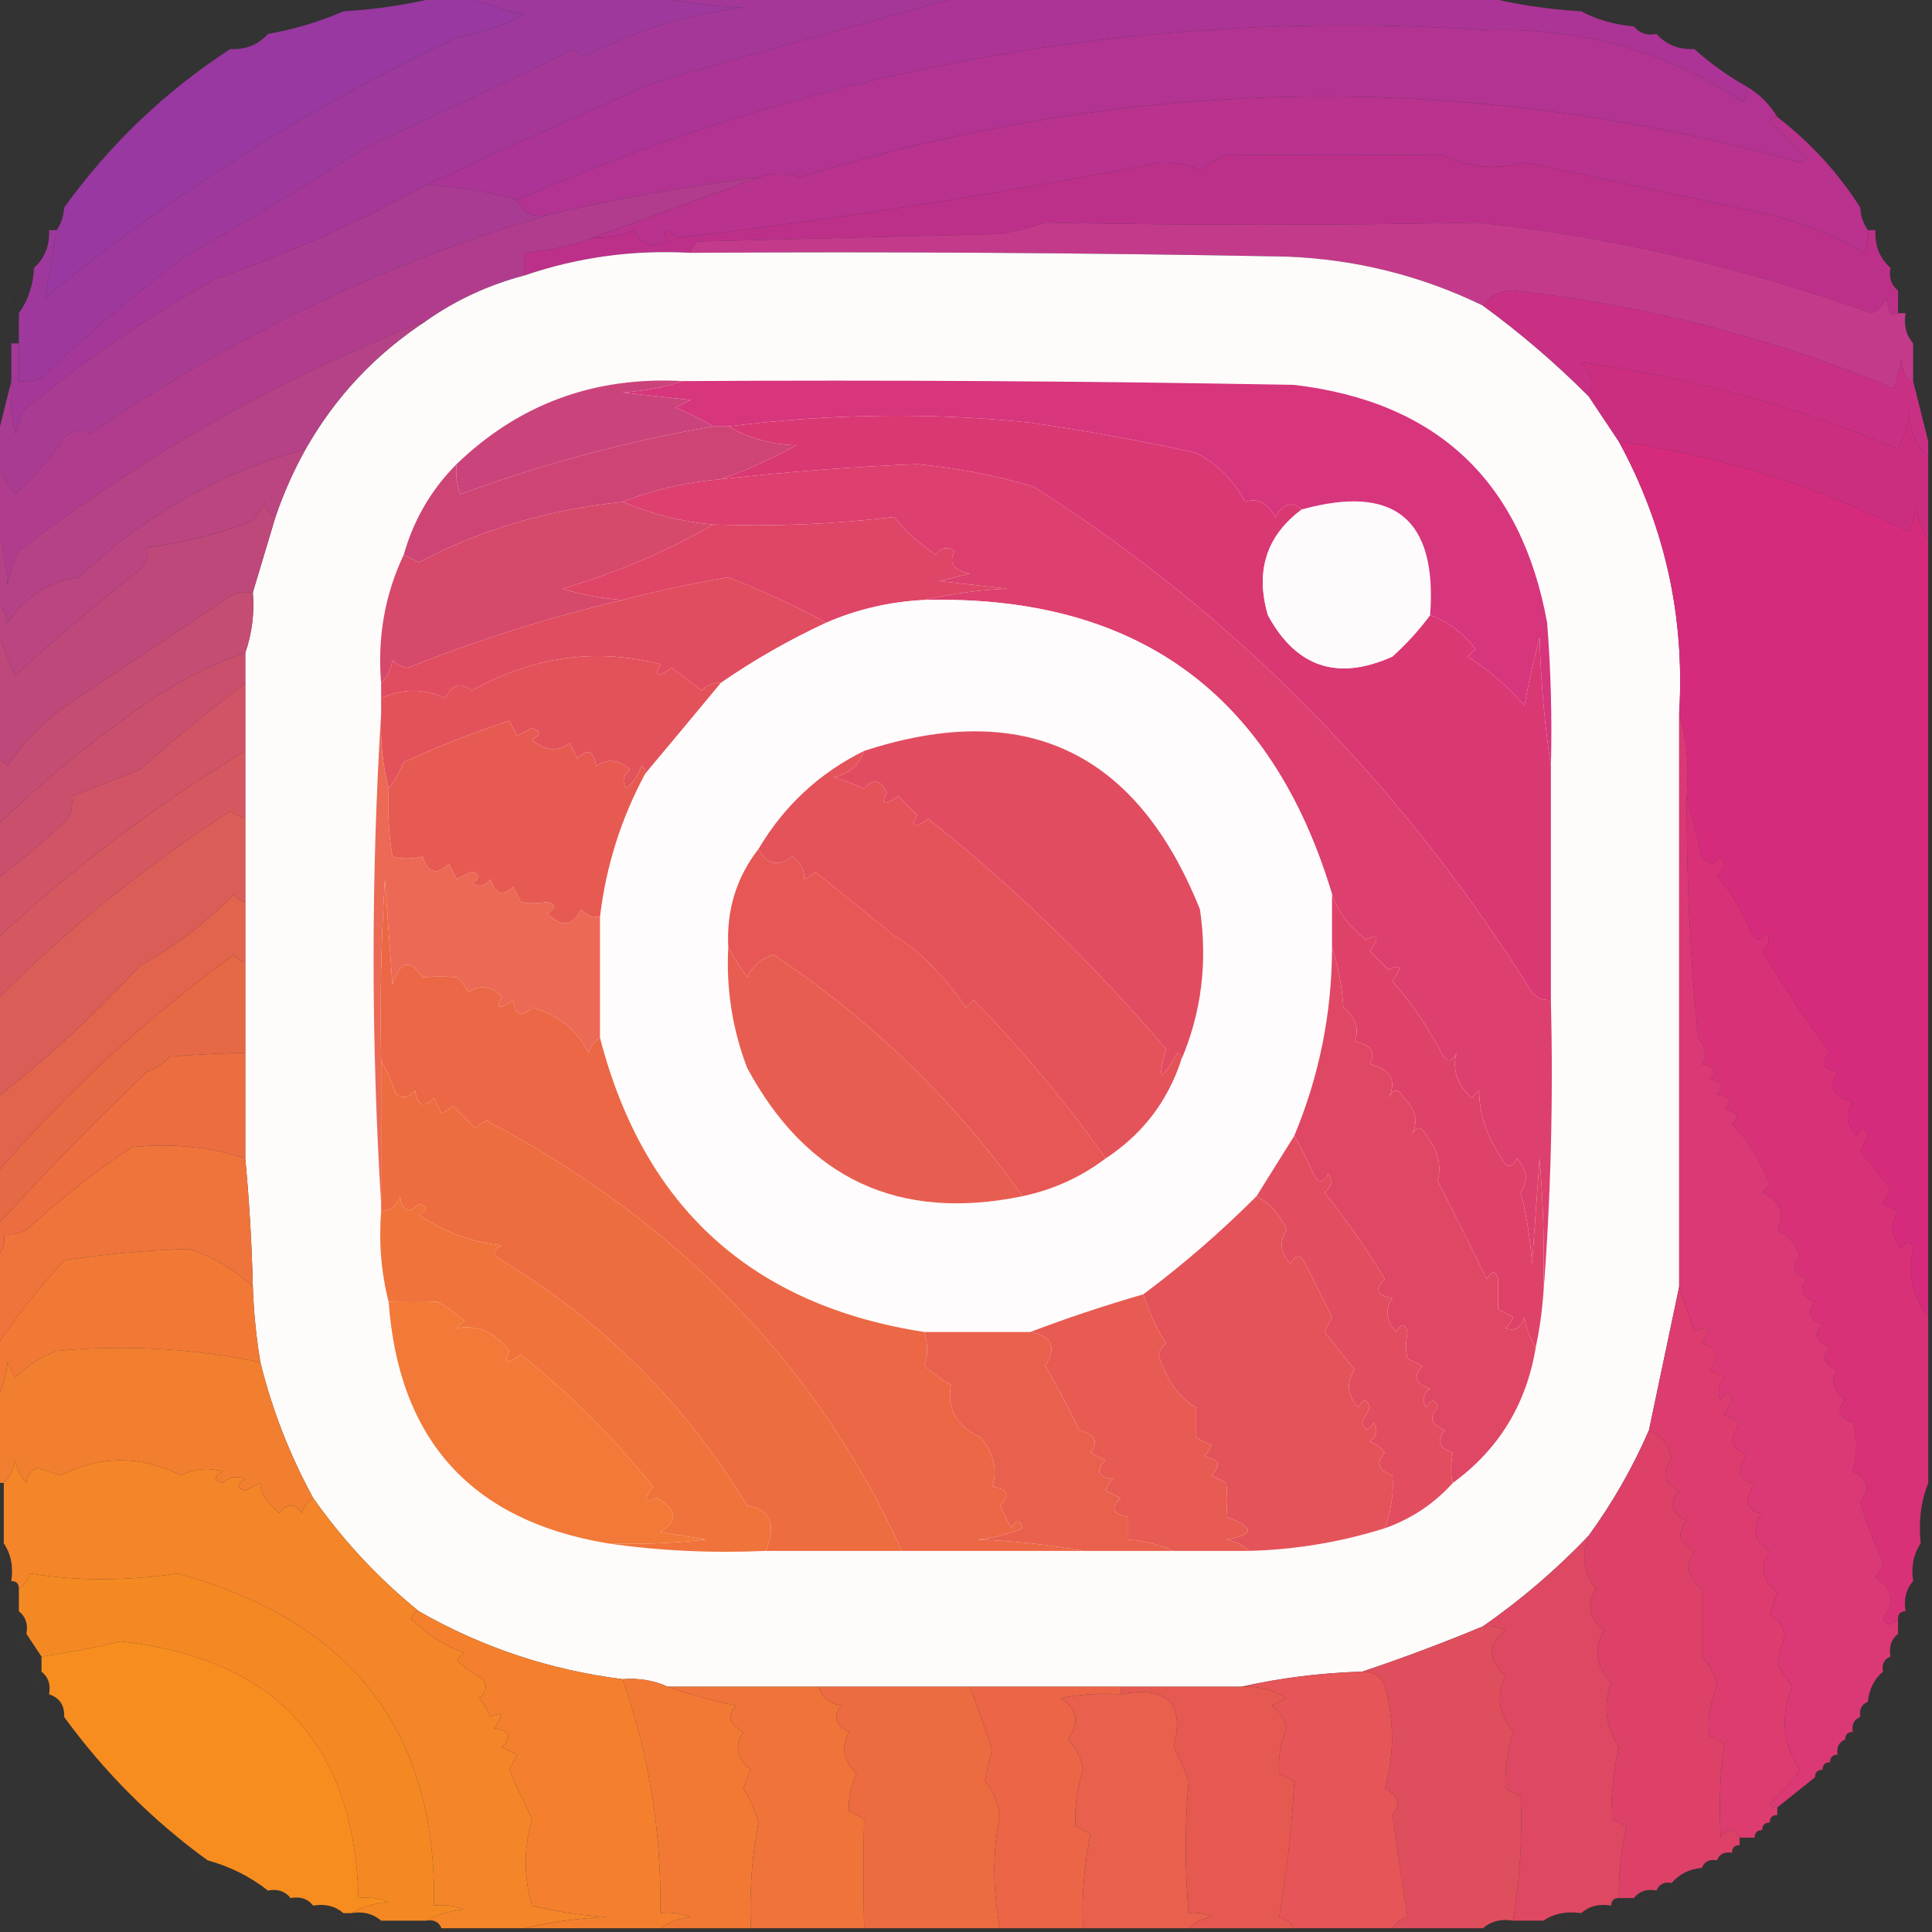 <?xml version="1.0" encoding="UTF-8"?>
<!DOCTYPE svg PUBLIC "-//W3C//DTD SVG 1.1//EN" "http://www.w3.org/Graphics/SVG/1.1/DTD/svg11.dtd">
<svg xmlns="http://www.w3.org/2000/svg" version="1.1" width="256px" height="256px" style="shape-rendering:geometricPrecision; text-rendering:geometricPrecision; image-rendering:optimizeQuality; fill-rule:evenodd; clip-rule:evenodd" xmlns:xlink="http://www.w3.org/1999/xlink">
<rect width="100%" height="100%" fill="#333333" stroke="none"/>
<g><path style="opacity:0.008" fill="#9a37a0" d="M 46.5,-0.5 C 47.5,-0.5 48.5,-0.5 49.5,-0.5C 48.5,0.833 47.5,0.833 46.5,-0.5 Z"/></g>
<g><path style="opacity:0.984" fill="#9938a1" d="M 58.5,-0.5 C 59.5,-0.5 60.5,-0.5 61.5,-0.5C 64.023,0.384 66.69,1.218 69.5,2C 66.637,3.399 63.637,4.399 60.5,5C 40.844,14.268 22.677,25.768 6,39.5C 6.446,36.562 6.946,33.562 7.5,30.5C 8.11,29.609 8.443,28.609 8.5,27.5C 14.542,19.124 21.876,12.124 30.5,6.5C 32.553,6.598 34.22,5.931 35.5,4.5C 39.048,3.87 42.381,2.87 45.5,1.5C 50.028,1.23 54.361,0.563 58.5,-0.5 Z"/></g>
<g><path style="opacity:0.998" fill="#a53798" d="M 86.5,-0.5 C 100.167,-0.5 113.833,-0.5 127.5,-0.5C 113.899,3.195 100.232,7.029 86.5,11C 76.345,15.429 66.345,19.929 56.5,24.5C 47.587,29.454 38.253,33.62 28.5,37C 19.43,42.082 10.93,47.916 3,54.5C 2.667,55.5 2.333,56.5 2,57.5C 1.503,55.19 1.337,52.857 1.5,50.5C 1.5,48.833 1.5,47.167 1.5,45.5C 1.833,45.5 2.167,45.5 2.5,45.5C 2.5,47.167 2.5,48.833 2.5,50.5C 3.552,50.65 4.552,50.483 5.5,50C 11.54,44.291 17.874,38.958 24.5,34C 32.617,29.388 40.617,24.555 48.5,19.5C 57.743,15.295 66.909,10.962 76,6.5C 76.414,6.957 76.914,7.291 77.5,7.5C 84.12,4.015 91.12,1.848 98.5,1C 94.312,0.824 90.312,0.324 86.5,-0.5 Z"/></g>
<g><path style="opacity:0.998" fill="#ac3496" d="M 127.5,-0.5 C 150.5,-0.5 173.5,-0.5 196.5,-0.5C 200.639,0.563 204.972,1.23 209.5,1.5C 211.599,2.612 213.933,3.279 216.5,3.5C 217.209,4.404 218.209,4.737 219.5,4.5C 220.78,5.931 222.447,6.598 224.5,6.5C 226.619,8.4 228.953,10.066 231.5,11.5C 231.631,12.239 231.464,12.906 231,13.5C 220.897,6.847 209.73,3.68 197.5,4C 152.614,1.012 109.614,8.512 68.5,26.5C 65.061,25.46 61.06,24.793 56.5,24.5C 66.345,19.929 76.345,15.429 86.5,11C 100.232,7.029 113.899,3.195 127.5,-0.5 Z"/></g>
<g><path style="opacity:0.008" fill="#ae3494" d="M 205.5,-0.5 C 206.5,-0.5 207.5,-0.5 208.5,-0.5C 207.5,0.833 206.5,0.833 205.5,-0.5 Z"/></g>
<g><path style="opacity:0.016" fill="#9238a5" d="M 45.5,1.5 C 44.448,1.649 43.448,1.483 42.5,1C 43.749,0.26 44.749,0.427 45.5,1.5 Z"/></g>
<g><path style="opacity:0.016" fill="#ac3495" d="M 209.5,1.5 C 210.251,0.427 211.251,0.26 212.5,1C 211.552,1.483 210.552,1.649 209.5,1.5 Z"/></g>
<g><path style="opacity:0.999" fill="#9f389c" d="M 61.5,-0.5 C 69.833,-0.5 78.167,-0.5 86.5,-0.5C 90.312,0.324 94.312,0.824 98.5,1C 91.12,1.848 84.12,4.015 77.5,7.5C 76.914,7.291 76.414,6.957 76,6.5C 66.909,10.962 57.743,15.295 48.5,19.5C 40.617,24.555 32.617,29.388 24.5,34C 17.874,38.958 11.54,44.291 5.5,50C 4.552,50.483 3.552,50.65 2.5,50.5C 2.5,48.833 2.5,47.167 2.5,45.5C 2.5,44.167 2.5,42.833 2.5,41.5C 3.738,39.786 4.405,37.786 4.5,35.5C 5.931,34.22 6.598,32.553 6.5,30.5C 6.833,30.5 7.167,30.5 7.5,30.5C 6.946,33.562 6.446,36.562 6,39.5C 22.677,25.768 40.844,14.268 60.5,5C 63.637,4.399 66.637,3.399 69.5,2C 66.69,1.218 64.023,0.384 61.5,-0.5 Z"/></g>
<g><path style="opacity:0.012" fill="#ac3395" d="M 216.5,3.5 C 216.897,2.475 217.563,2.308 218.5,3C 217.906,3.464 217.239,3.631 216.5,3.5 Z"/></g>
<g><path style="opacity:0.008" fill="#9238a5" d="M 35.5,4.5 C 34.761,4.631 34.094,4.464 33.5,4C 34.437,3.308 35.103,3.475 35.5,4.5 Z"/></g>
<g><path style="opacity:0.999" fill="#b23392" d="M 231.5,11.5 C 233.167,12.5 234.5,13.833 235.5,15.5C 235.062,15.435 234.728,15.601 234.5,16C 236.167,17.667 237.833,19.333 239.5,21C 239.167,21.167 238.833,21.333 238.5,21.5C 194.119,9.254 149.953,9.921 106,23.5C 104.293,22.862 102.46,22.862 100.5,23.5C 90.955,24.678 81.622,26.345 72.5,28.5C 70.517,28.843 69.183,28.177 68.5,26.5C 109.614,8.512 152.614,1.012 197.5,4C 209.73,3.68 220.897,6.847 231,13.5C 231.464,12.906 231.631,12.239 231.5,11.5 Z"/></g>
<g><path style="opacity:0.008" fill="#af3395" d="M 219.5,4.5 C 219.897,3.475 220.563,3.308 221.5,4C 220.906,4.464 220.239,4.631 219.5,4.5 Z"/></g>
<g><path style="opacity:0.012" fill="#9738a1" d="M 31.5,4.5 C 32.833,5.167 32.833,5.167 31.5,4.5 Z"/></g>
<g><path style="opacity:0.012" fill="#af3393" d="M 222.5,4.5 C 223.833,5.167 223.833,5.167 222.5,4.5 Z"/></g>
<g><path style="opacity:0.012" fill="#9638a3" d="M 30.5,6.5 C 29.833,5.167 29.833,5.167 30.5,6.5 Z"/></g>
<g><path style="opacity:0.012" fill="#af3395" d="M 224.5,5.5 C 225.833,6.167 225.833,6.167 224.5,5.5 Z"/></g>
<g><path style="opacity:0.012" fill="#b03393" d="M 226.5,6.5 C 227.833,7.167 227.833,7.167 226.5,6.5 Z"/></g>
<g><path style="opacity:0.004" fill="#a1389b" d="M 17.5,13.5 C 18.833,14.167 18.833,14.167 17.5,13.5 Z"/></g>
<g><path style="opacity:0.004" fill="#9e389c" d="M 17.5,14.5 C 16.833,15.167 16.833,15.167 17.5,14.5 Z"/></g>
<g><path style="opacity:0.004" fill="#9e399c" d="M 16.5,15.5 C 15.833,16.167 15.833,16.167 16.5,15.5 Z"/></g>
<g><path style="opacity:0.004" fill="#9f399c" d="M 15.5,16.5 C 14.833,17.167 14.833,17.167 15.5,16.5 Z"/></g>
<g><path style="opacity:1" fill="#b8328e" d="M 235.5,15.5 C 239.904,18.901 243.571,22.901 246.5,27.5C 246.557,28.609 246.89,29.609 247.5,30.5C 247.649,31.552 247.483,32.552 247,33.5C 242.56,30.905 237.727,29.072 232.5,28C 222.291,25.825 212.124,23.659 202,21.5C 198.238,22.563 194.572,22.23 191,20.5C 181.567,20.578 172.067,20.578 162.5,20.5C 161.252,21.04 160.085,21.707 159,22.5C 157.249,21.826 155.583,21.493 154,21.5C 132.758,25.647 111.425,28.98 90,31.5C 88.16,30.167 87.66,30.334 88.5,32C 87.833,32.167 87.167,32.333 86.5,32.5C 85.214,32.148 84.381,31.482 84,30.5C 82.234,31.233 80.401,31.567 78.5,31.5C 85.847,28.824 93.181,26.157 100.5,23.5C 102.46,22.862 104.293,22.862 106,23.5C 149.953,9.921 194.119,9.254 238.5,21.5C 238.833,21.333 239.167,21.167 239.5,21C 237.833,19.333 236.167,17.667 234.5,16C 234.728,15.601 235.062,15.435 235.5,15.5 Z"/></g>
<g><path style="opacity:0.993" fill="#be318b" d="M 247.5,30.5 C 247.833,30.5 248.167,30.5 248.5,30.5C 248.402,32.553 249.069,34.22 250.5,35.5C 250.263,36.791 250.596,37.791 251.5,38.5C 251.5,39.5 251.5,40.5 251.5,41.5C 250.659,42.009 250.159,41.343 250,39.5C 249.612,40.428 248.945,41.095 248,41.5C 230.816,35.406 213.483,31.406 196,29.5C 176.718,29.878 157.552,29.878 138.5,29.5C 136.556,30.189 134.556,30.689 132.5,31C 119.167,31.333 105.833,31.667 92.5,32C 91.944,32.383 91.611,32.883 91.5,33.5C 83.931,33.073 76.597,34.073 69.5,36.5C 69.5,35.5 69.5,34.5 69.5,33.5C 72.598,33.244 75.598,32.578 78.5,31.5C 80.401,31.567 82.234,31.233 84,30.5C 84.381,31.482 85.214,32.148 86.5,32.5C 87.167,32.333 87.833,32.167 88.5,32C 87.66,30.334 88.16,30.167 90,31.5C 111.425,28.98 132.758,25.647 154,21.5C 155.583,21.493 157.249,21.826 159,22.5C 160.085,21.707 161.252,21.04 162.5,20.5C 172.067,20.578 181.567,20.578 191,20.5C 194.572,22.23 198.238,22.563 202,21.5C 212.124,23.659 222.291,25.825 232.5,28C 237.727,29.072 242.56,30.905 247,33.5C 247.483,32.552 247.649,31.552 247.5,30.5 Z"/></g>
<g><path style="opacity:1" fill="#aa3b92" d="M 56.5,24.5 C 61.06,24.793 65.061,25.46 68.5,26.5C 69.183,28.177 70.517,28.843 72.5,28.5C 50.84,34.964 30.674,44.631 12,57.5C 10.927,56.72 9.76,56.887 8.5,58C 6.632,60.828 4.466,63.328 2,65.5C 1.066,64.142 0.232,62.808 -0.5,61.5C -0.5,60.5 -0.5,59.5 -0.5,58.5C 0.167,55.833 0.833,53.167 1.5,50.5C 1.337,52.857 1.503,55.19 2,57.5C 2.333,56.5 2.667,55.5 3,54.5C 10.93,47.916 19.43,42.082 28.5,37C 38.253,33.62 47.587,29.454 56.5,24.5 Z"/></g>
<g><path style="opacity:0.008" fill="#8f38a6" d="M 8.5,27.5 C 8.167,27.5 7.833,27.5 7.5,27.5C 7.833,24.833 8.167,24.833 8.5,27.5 Z"/></g>
<g><path style="opacity:0.008" fill="#b73190" d="M 247.5,27.5 C 247.167,27.5 246.833,27.5 246.5,27.5C 246.833,24.833 247.167,24.833 247.5,27.5 Z"/></g>
<g><path style="opacity:0.012" fill="#9b3a9d" d="M 7.5,27.5 C 6.833,28.167 6.833,28.167 7.5,27.5 Z"/></g>
<g><path style="opacity:0.012" fill="#b9318d" d="M 247.5,27.5 C 248.833,28.167 248.833,28.167 247.5,27.5 Z"/></g>
<g><path style="opacity:1" fill="#b13c8d" d="M 100.5,23.5 C 93.181,26.157 85.847,28.824 78.5,31.5C 75.598,32.578 72.598,33.244 69.5,33.5C 69.5,34.5 69.5,35.5 69.5,36.5C 64.788,37.735 60.455,39.735 56.5,42.5C 37.396,49.966 19.396,60.133 2.5,73C 1.773,74.399 1.273,75.899 1,77.5C 0.817,74.635 0.317,71.969 -0.5,69.5C -0.5,66.833 -0.5,64.167 -0.5,61.5C 0.232,62.808 1.066,64.142 2,65.5C 4.466,63.328 6.632,60.828 8.5,58C 9.76,56.887 10.927,56.72 12,57.5C 30.674,44.631 50.84,34.964 72.5,28.5C 81.622,26.345 90.955,24.678 100.5,23.5 Z"/></g>
<g><path style="opacity:0.012" fill="#9a3a9e" d="M 6.5,30.5 C 5.833,29.167 5.833,29.167 6.5,30.5 Z"/></g>
<g><path style="opacity:0.012" fill="#ba318d" d="M 248.5,29.5 C 249.833,30.167 249.833,30.167 248.5,29.5 Z"/></g>
<g><path style="opacity:0.989" fill="#c63b8c" d="M 251.5,41.5 C 251.833,41.5 252.167,41.5 252.5,41.5C 252.232,43.099 252.566,44.432 253.5,45.5C 253.5,47.167 253.5,48.833 253.5,50.5C 252.583,50.506 252.083,49.506 252,47.5C 251.667,48.833 251.333,50.167 251,51.5C 234.823,44.747 217.989,40.414 200.5,38.5C 198.667,38.585 197.334,39.252 196.5,40.5C 188.323,36.523 179.657,34.357 170.5,34C 144.169,33.5 117.835,33.333 91.5,33.5C 91.611,32.883 91.944,32.383 92.5,32C 105.833,31.667 119.167,31.333 132.5,31C 134.556,30.689 136.556,30.189 138.5,29.5C 157.552,29.878 176.718,29.878 196,29.5C 213.483,31.406 230.816,35.406 248,41.5C 248.945,41.095 249.612,40.428 250,39.5C 250.159,41.343 250.659,42.009 251.5,41.5 Z"/></g>
<g><path style="opacity:0.012" fill="#9c3a9d" d="M 4.5,31.5 C 5.833,32.167 5.833,32.167 4.5,31.5 Z"/></g>
<g><path style="opacity:0.012" fill="#bb318d" d="M 249.5,31.5 C 250.833,32.167 250.833,32.167 249.5,31.5 Z"/></g>
<g><path style="opacity:1" fill="#fefbfb" d="M 91.5,33.5 C 117.835,33.333 144.169,33.5 170.5,34C 179.657,34.357 188.323,36.523 196.5,40.5C 201.436,44.096 206.103,48.096 210.5,52.5C 211.846,54.537 213.18,56.537 214.5,58.5C 220.607,69.696 223.273,81.696 222.5,94.5C 222.5,119.833 222.5,145.167 222.5,170.5C 221.189,176.713 219.856,183.047 218.5,189.5C 216.368,194.425 213.702,199.092 210.5,203.5C 206.246,207.963 201.579,211.963 196.5,215.5C 191.158,217.722 185.825,219.722 180.5,221.5C 174.966,221.668 169.633,222.335 164.5,223.5C 159.167,223.5 153.833,223.5 148.5,223.5C 141.833,223.5 135.167,223.5 128.5,223.5C 121.833,223.5 115.167,223.5 108.5,223.5C 101.833,223.5 95.167,223.5 88.5,223.5C 86.621,222.659 84.621,222.325 82.5,222.5C 72.858,221.286 63.858,218.286 55.5,213.5C 50.127,209.129 45.461,204.129 41.5,198.5C 38.356,192.722 36.023,186.722 34.5,180.5C 33.949,177.193 33.616,173.86 33.5,170.5C 33.365,164.819 33.032,159.152 32.5,153.5C 32.5,148.833 32.5,144.167 32.5,139.5C 32.5,135.5 32.5,131.5 32.5,127.5C 32.5,124.833 32.5,122.167 32.5,119.5C 32.5,115.833 32.5,112.167 32.5,108.5C 32.5,105.5 32.5,102.5 32.5,99.5C 32.5,96.5 32.5,93.5 32.5,90.5C 32.5,89.167 32.5,87.833 32.5,86.5C 33.388,83.945 33.721,81.279 33.5,78.5C 34.497,75.183 35.497,71.85 36.5,68.5C 37.559,65.382 38.892,62.382 40.5,59.5C 44.452,52.547 49.786,46.88 56.5,42.5C 60.455,39.735 64.788,37.735 69.5,36.5C 76.597,34.073 83.931,33.073 91.5,33.5 Z"/></g>
<g><path style="opacity:0.01" fill="#bd308c" d="M 250.5,35.5 C 250.369,34.761 250.536,34.094 251,33.5C 251.692,34.437 251.525,35.103 250.5,35.5 Z"/></g>
<g><path style="opacity:0.012" fill="#973aa0" d="M 4.5,35.5 C 3.475,35.103 3.308,34.437 4,33.5C 4.464,34.094 4.631,34.761 4.5,35.5 Z"/></g>
<g><path style="opacity:0.008" fill="#bd318c" d="M 251.5,38.5 C 251.369,37.761 251.536,37.094 252,36.5C 252.692,37.437 252.525,38.103 251.5,38.5 Z"/></g>
<g><path style="opacity:0.983" fill="#cb3085" d="M 253.5,50.5 C 254.167,53.167 254.833,55.833 255.5,58.5C 255.5,59.167 255.5,59.833 255.5,60.5C 253.836,59.051 253.002,57.051 253,54.5C 252.798,56.256 252.298,57.922 251.5,59.5C 237.944,53.779 223.944,49.946 209.5,48C 211.036,49.468 211.37,50.968 210.5,52.5C 206.103,48.096 201.436,44.096 196.5,40.5C 197.334,39.252 198.667,38.585 200.5,38.5C 217.989,40.414 234.823,44.747 251,51.5C 251.333,50.167 251.667,48.833 252,47.5C 252.083,49.506 252.583,50.506 253.5,50.5 Z"/></g>
<g><path style="opacity:0.012" fill="#9f3a9a" d="M 2.5,41.5 C 1.427,40.749 1.26,39.749 2,38.5C 2.483,39.448 2.649,40.448 2.5,41.5 Z"/></g>
<g><path style="opacity:0.012" fill="#c12f8a" d="M 252.5,41.5 C 252.369,40.761 252.536,40.094 253,39.5C 253.692,40.437 253.525,41.103 252.5,41.5 Z"/></g>
<g><path style="opacity:0.016" fill="#9d3a9c" d="M 1.5,45.5 C 0.427,44.749 0.26,43.749 1,42.5C 1.483,43.448 1.649,44.448 1.5,45.5 Z"/></g>
<g><path style="opacity:0.016" fill="#c23089" d="M 253.5,45.5 C 253.351,44.448 253.517,43.448 254,42.5C 254.74,43.749 254.573,44.749 253.5,45.5 Z"/></g>
<g><path style="opacity:0.008" fill="#a33c96" d="M -0.5,46.5 C 0.833,47.5 0.833,48.5 -0.5,49.5C -0.5,48.5 -0.5,47.5 -0.5,46.5 Z"/></g>
<g><path style="opacity:0.009" fill="#c52f88" d="M 255.5,46.5 C 255.5,47.5 255.5,48.5 255.5,49.5C 254.167,48.5 254.167,47.5 255.5,46.5 Z"/></g>
<g><path style="opacity:0.975" fill="#d02e81" d="M 255.5,60.5 C 255.5,64.167 255.5,67.833 255.5,71.5C 254.71,70.391 254.21,69.058 254,67.5C 253.667,68.5 253.333,69.5 253,70.5C 240.544,64.36 227.711,60.36 214.5,58.5C 213.18,56.537 211.846,54.537 210.5,52.5C 211.37,50.968 211.036,49.468 209.5,48C 223.944,49.946 237.944,53.779 251.5,59.5C 252.298,57.922 252.798,56.256 253,54.5C 253.002,57.051 253.836,59.051 255.5,60.5 Z"/></g>
<g><path style="opacity:0.999" fill="#b54287" d="M 56.5,42.5 C 49.786,46.88 44.452,52.547 40.5,59.5C 29.059,62.604 19.059,68.27 10.5,76.5C 6.4,77.114 3.233,79.114 1,82.5C 0.768,81.263 0.268,80.263 -0.5,79.5C -0.5,76.167 -0.5,72.833 -0.5,69.5C 0.317,71.969 0.817,74.635 1,77.5C 1.273,75.899 1.773,74.399 2.5,73C 19.396,60.133 37.396,49.966 56.5,42.5 Z"/></g>
<g><path style="opacity:1" fill="#ca447b" d="M 90.5,50.5 C 88.031,51.317 85.365,51.817 82.5,52C 85.5,52.333 88.5,52.667 91.5,53C 90.833,53.333 90.167,53.667 89.5,54C 91.315,54.757 92.981,55.59 94.5,56.5C 83.071,58.482 71.904,61.482 61,65.5C 60.51,64.207 60.343,62.873 60.5,61.5C 68.794,53.51 78.794,49.843 90.5,50.5 Z"/></g>
<g><path style="opacity:0.996" fill="#d72c7d" d="M 255.5,71.5 C 255.5,105.833 255.5,140.167 255.5,174.5C 253.405,171.79 252.739,168.79 253.5,165.5C 253.154,164.304 252.654,164.304 252,165.5C 250.505,163.89 250.339,162.224 251.5,160.5C 250.833,160.167 250.167,159.833 249.5,159.5C 249.833,158.833 250.167,158.167 250.5,157.5C 249.167,155.833 247.833,154.167 246.5,152.5C 246.833,151.833 247.167,151.167 247.5,150.5C 247.154,149.304 246.654,149.304 246,150.5C 244.632,149.007 244.465,147.507 245.5,146C 242.876,145.424 242.209,144.09 243.5,142C 241.431,141.676 241.098,140.842 242.5,139.5C 239.478,135.483 236.478,130.983 233.5,126C 234.451,125.282 234.617,124.449 234,123.5C 233.333,124.833 232.667,124.833 232,123.5C 230.877,120.751 229.377,118.251 227.5,116C 228.451,115.282 228.617,114.449 228,113.5C 227.259,114.641 226.425,114.641 225.5,113.5C 224.832,110.694 224.166,108.028 223.5,105.5C 223.815,101.629 223.482,97.962 222.5,94.5C 223.273,81.696 220.607,69.696 214.5,58.5C 227.711,60.36 240.544,64.36 253,70.5C 253.333,69.5 253.667,68.5 254,67.5C 254.21,69.058 254.71,70.391 255.5,71.5 Z"/></g>
<g><path style="opacity:1" fill="#da3873" d="M 172.5,67.5 C 167.811,70.988 166.311,75.655 168,81.5C 171.741,88.423 177.241,90.256 184.5,87C 186.402,85.27 188.069,83.437 189.5,81.5C 191.886,82.373 193.886,83.873 195.5,86C 195.167,86.333 194.833,86.667 194.5,87C 197.295,88.793 199.795,90.96 202,93.5C 202.539,90.472 203.206,87.472 204,84.5C 204.173,90.348 204.673,96.015 205.5,101.5C 205.5,111.833 205.5,122.167 205.5,132.5C 204.504,132.586 203.671,132.252 203,131.5C 185.706,103.877 163.706,81.544 137,64.5C 131.963,62.993 126.796,61.993 121.5,61.5C 113.126,61.833 104.46,62.499 95.5,63.5C 98.882,62.313 102.215,60.813 105.5,59C 102.304,58.922 99.304,58.089 96.5,56.5C 110.075,54.805 123.409,54.638 136.5,56C 143.65,57.026 150.983,58.359 158.5,60C 161.333,61.5 163.5,63.667 165,66.5C 166.566,65.939 167.899,66.606 169,68.5C 170.041,66.689 171.207,66.355 172.5,67.5 Z"/></g>
<g><path style="opacity:1" fill="#dd3f6e" d="M 205.5,132.5 C 205.829,145.677 205.495,158.677 204.5,171.5C 204.666,165.491 204.499,159.491 204,153.5C 203.667,158.167 203.333,162.833 203,167.5C 202.788,164.242 202.288,161.076 201.5,158C 202.535,156.493 202.368,154.993 201,153.5C 200.333,154.833 199.667,154.833 199,153.5C 196.989,150.561 195.989,147.561 196,144.5C 195.667,144.833 195.333,145.167 195,145.5C 193.059,143.684 192.392,141.684 193,139.5C 192.333,140.833 191.667,140.833 191,139.5C 189.204,136.073 187.037,132.906 184.5,130C 185.833,128.16 185.666,127.66 184,128.5C 183.167,127.667 182.333,126.833 181.5,126C 182.833,124.16 182.666,123.66 181,124.5C 178.837,122.859 177.337,120.859 176.5,118.5C 168.49,91.816 150.49,78.816 122.5,79.5C 125.977,78.677 129.644,78.177 133.5,78C 130.5,77.667 127.5,77.333 124.5,77C 125.833,76.667 127.167,76.333 128.5,76C 126.321,75.558 125.655,74.558 126.5,73C 125.551,72.383 124.718,72.549 124,73.5C 121.626,71.884 119.793,70.217 118.5,68.5C 110.557,69.457 102.557,69.79 94.5,69.5C 90.535,69.176 86.535,68.176 82.5,66.5C 86.575,64.882 90.908,63.882 95.5,63.5C 104.46,62.499 113.126,61.833 121.5,61.5C 126.796,61.993 131.963,62.993 137,64.5C 163.706,81.544 185.706,103.877 203,131.5C 203.671,132.252 204.504,132.586 205.5,132.5 Z"/></g>
<g><path style="opacity:1" fill="#ce4474" d="M 94.5,56.5 C 95.167,56.5 95.833,56.5 96.5,56.5C 99.304,58.089 102.304,58.922 105.5,59C 102.215,60.813 98.882,62.313 95.5,63.5C 90.908,63.882 86.575,64.882 82.5,66.5C 72.636,67.533 63.636,70.199 55.5,74.5C 54.816,74.137 54.15,73.804 53.5,73.5C 54.809,68.879 57.142,64.879 60.5,61.5C 60.343,62.873 60.51,64.207 61,65.5C 71.904,61.482 83.071,58.482 94.5,56.5 Z"/></g>
<g><path style="opacity:1" fill="#fefbfc" d="M 189.5,81.5 C 188.069,83.437 186.402,85.27 184.5,87C 177.241,90.256 171.741,88.423 168,81.5C 166.311,75.655 167.811,70.988 172.5,67.5C 184.785,64.118 190.452,68.785 189.5,81.5 Z"/></g>
<g><path style="opacity:1" fill="#bf487a" d="M 36.5,68.5 C 35.497,71.85 34.497,75.183 33.5,78.5C 32.448,78.35 31.448,78.517 30.5,79C 23.456,83.73 16.456,88.397 9.5,93C 6.097,95.281 3.263,98.114 1,101.5C 0.617,100.944 0.117,100.611 -0.5,100.5C -0.5,94.833 -0.5,89.167 -0.5,83.5C 0.322,85.388 1.155,87.388 2,89.5C 7.353,84.646 12.853,79.979 18.5,75.5C 19.386,74.675 19.719,73.675 19.5,72.5C 24.038,72.004 28.705,70.837 33.5,69C 34.126,68.25 34.626,67.416 35,66.5C 35.278,67.416 35.778,68.082 36.5,68.5 Z"/></g>
<g><path style="opacity:1" fill="#d6496a" d="M 82.5,66.5 C 86.535,68.176 90.535,69.176 94.5,69.5C 88.246,73.123 81.579,75.956 74.5,78C 77.153,78.818 79.82,79.318 82.5,79.5C 72.793,81.791 63.293,84.791 54,88.5C 53.228,88.355 52.561,88.022 52,87.5C 51.768,88.737 51.268,89.737 50.5,90.5C 49.997,84.439 50.997,78.773 53.5,73.5C 54.15,73.804 54.816,74.137 55.5,74.5C 63.636,70.199 72.636,67.533 82.5,66.5 Z"/></g>
<g><path style="opacity:1" fill="#d7357c" d="M 90.5,50.5 C 117.502,50.333 144.502,50.5 171.5,51C 190.411,53.244 201.578,63.744 205,82.5C 205.5,88.825 205.666,95.158 205.5,101.5C 204.673,96.015 204.173,90.348 204,84.5C 203.206,87.472 202.539,90.472 202,93.5C 199.795,90.96 197.295,88.793 194.5,87C 194.833,86.667 195.167,86.333 195.5,86C 193.886,83.873 191.886,82.373 189.5,81.5C 190.452,68.785 184.785,64.118 172.5,67.5C 171.207,66.355 170.041,66.689 169,68.5C 167.899,66.606 166.566,65.939 165,66.5C 163.5,63.667 161.333,61.5 158.5,60C 150.983,58.359 143.65,57.026 136.5,56C 123.409,54.638 110.075,54.805 96.5,56.5C 95.833,56.5 95.167,56.5 94.5,56.5C 92.981,55.59 91.315,54.757 89.5,54C 90.167,53.667 90.833,53.333 91.5,53C 88.5,52.667 85.5,52.333 82.5,52C 85.365,51.817 88.031,51.317 90.5,50.5 Z"/></g>
<g><path style="opacity:0.999" fill="#ba4581" d="M 40.5,59.5 C 38.892,62.382 37.559,65.382 36.5,68.5C 35.778,68.082 35.278,67.416 35,66.5C 34.626,67.416 34.126,68.25 33.5,69C 28.705,70.837 24.038,72.004 19.5,72.5C 19.719,73.675 19.386,74.675 18.5,75.5C 12.853,79.979 7.353,84.646 2,89.5C 1.155,87.388 0.322,85.388 -0.5,83.5C -0.5,82.167 -0.5,80.833 -0.5,79.5C 0.268,80.263 0.768,81.263 1,82.5C 3.233,79.114 6.4,77.114 10.5,76.5C 19.059,68.27 29.059,62.604 40.5,59.5 Z"/></g>
<g><path style="opacity:1" fill="#df4566" d="M 122.5,79.5 C 117.967,79.717 113.634,80.717 109.5,82.5C 105.372,80.272 101.039,78.272 96.5,76.5C 91.748,77.29 87.081,78.29 82.5,79.5C 79.82,79.318 77.153,78.818 74.5,78C 81.579,75.956 88.246,73.123 94.5,69.5C 102.557,69.79 110.557,69.457 118.5,68.5C 119.793,70.217 121.626,71.884 124,73.5C 124.718,72.549 125.551,72.383 126.5,73C 125.655,74.558 126.321,75.558 128.5,76C 127.167,76.333 125.833,76.667 124.5,77C 127.5,77.333 130.5,77.667 133.5,78C 129.644,78.177 125.977,78.677 122.5,79.5 Z"/></g>
<g><path style="opacity:1" fill="#e04c60" d="M 109.5,82.5 C 104.559,84.795 99.892,87.461 95.5,90.5C 94.504,90.414 93.671,90.748 93,91.5C 91.47,90.364 90.137,89.364 89,88.5C 87.16,89.833 86.66,89.666 87.5,88C 78.923,85.819 70.59,86.986 62.5,91.5C 61.094,90.332 59.928,90.665 59,92.5C 56.168,91.214 53.335,91.214 50.5,92.5C 50.5,91.833 50.5,91.167 50.5,90.5C 51.268,89.737 51.768,88.737 52,87.5C 52.561,88.022 53.228,88.355 54,88.5C 63.293,84.791 72.793,81.791 82.5,79.5C 87.081,78.29 91.748,77.29 96.5,76.5C 101.039,78.272 105.372,80.272 109.5,82.5 Z"/></g>
<g><path style="opacity:1" fill="#fefcfc" d="M 122.5,79.5 C 150.49,78.816 168.49,91.816 176.5,118.5C 176.5,120.833 176.5,123.167 176.5,125.5C 176.496,134.187 174.829,142.521 171.5,150.5C 169.847,153.131 168.181,155.797 166.5,158.5C 161.77,163.236 156.77,167.569 151.5,171.5C 146.341,172.997 141.341,174.664 136.5,176.5C 131.833,176.5 127.167,176.5 122.5,176.5C 99.643,172.979 85.309,159.979 79.5,137.5C 79.5,132.167 79.5,126.833 79.5,121.5C 80.295,114.782 82.295,108.449 85.5,102.5C 88.823,98.54 92.156,94.54 95.5,90.5C 99.892,87.461 104.559,84.795 109.5,82.5C 113.634,80.717 117.967,79.717 122.5,79.5 Z"/></g>
<g><path style="opacity:0.998" fill="#c54c73" d="M 33.5,78.5 C 33.721,81.279 33.388,83.945 32.5,86.5C 27.41,88.221 22.41,90.888 17.5,94.5C 11.1,99.032 5.1,104.032 -0.5,109.5C -0.5,106.5 -0.5,103.5 -0.5,100.5C 0.117,100.611 0.617,100.944 1,101.5C 3.263,98.114 6.097,95.281 9.5,93C 16.456,88.397 23.456,83.73 30.5,79C 31.448,78.517 32.448,78.35 33.5,78.5 Z"/></g>
<g><path style="opacity:1" fill="#ca4f6d" d="M 32.5,86.5 C 32.5,87.833 32.5,89.167 32.5,90.5C 27.682,94.151 23.016,97.984 18.5,102C 15.438,103.205 12.438,104.372 9.5,105.5C 9.649,106.552 9.483,107.552 9,108.5C 5.916,111.43 2.749,114.097 -0.5,116.5C -0.5,114.167 -0.5,111.833 -0.5,109.5C 5.1,104.032 11.1,99.032 17.5,94.5C 22.41,90.888 27.41,88.221 32.5,86.5 Z"/></g>
<g><path style="opacity:1" fill="#e3525a" d="M 95.5,90.5 C 92.156,94.54 88.823,98.54 85.5,102.5C 85.565,102.062 85.399,101.728 85,101.5C 84.581,102.672 83.915,103.672 83,104.5C 82.383,103.551 82.549,102.718 83.5,102C 82.007,100.632 80.507,100.465 79,101.5C 78.676,99.431 77.843,99.098 76.5,100.5C 76.167,99.833 75.833,99.167 75.5,98.5C 73.776,99.661 72.11,99.495 70.5,98C 71.696,97.346 71.696,96.846 70.5,96.5C 69.833,96.833 69.167,97.167 68.5,97.5C 68.167,96.833 67.833,96.167 67.5,95.5C 62.731,97.05 58.065,98.883 53.5,101C 52.915,102.302 52.248,103.469 51.5,104.5C 50.676,101.236 50.342,97.902 50.5,94.5C 50.5,93.833 50.5,93.167 50.5,92.5C 53.335,91.214 56.168,91.214 59,92.5C 59.928,90.665 61.094,90.332 62.5,91.5C 70.59,86.986 78.923,85.819 87.5,88C 86.66,89.666 87.16,89.833 89,88.5C 90.137,89.364 91.47,90.364 93,91.5C 93.671,90.748 94.504,90.414 95.5,90.5 Z"/></g>
<g><path style="opacity:1" fill="#d05366" d="M 32.5,90.5 C 32.5,93.5 32.5,96.5 32.5,99.5C 20.612,106.729 9.612,115.062 -0.5,124.5C -0.5,121.833 -0.5,119.167 -0.5,116.5C 2.749,114.097 5.916,111.43 9,108.5C 9.483,107.552 9.649,106.552 9.5,105.5C 12.438,104.372 15.438,103.205 18.5,102C 23.016,97.984 27.682,94.151 32.5,90.5 Z"/></g>
<g><path style="opacity:1" fill="#e24c61" d="M 156.5,140.5 C 156.565,140.062 156.399,139.728 156,139.5C 153.794,143.531 153.294,143.364 154.5,139C 144.965,127.798 134.465,117.631 123,108.5C 121.16,109.833 120.66,109.666 121.5,108C 120.667,107.167 119.833,106.333 119,105.5C 117.16,106.833 116.66,106.666 117.5,105C 116.675,103.312 115.675,103.145 114.5,104.5C 113.205,103.902 111.872,103.402 110.5,103C 112.544,102.502 113.878,101.335 114.5,99.5C 135.784,92.556 150.617,99.556 159,120.5C 160.031,127.525 159.197,134.192 156.5,140.5 Z"/></g>
<g><path style="opacity:1" fill="#e4525a" d="M 114.5,99.5 C 113.878,101.335 112.544,102.502 110.5,103C 111.872,103.402 113.205,103.902 114.5,104.5C 115.675,103.145 116.675,103.312 117.5,105C 116.66,106.666 117.16,106.833 119,105.5C 119.833,106.333 120.667,107.167 121.5,108C 120.66,109.666 121.16,109.833 123,108.5C 134.465,117.631 144.965,127.798 154.5,139C 153.294,143.364 153.794,143.531 156,139.5C 156.399,139.728 156.565,140.062 156.5,140.5C 154.692,145.979 151.358,150.312 146.5,153.5C 141.255,146.081 135.422,139.081 129,132.5C 128.667,132.833 128.333,133.167 128,133.5C 124.833,128.985 121.666,125.818 118.5,124C 115,121.167 111.5,118.333 108,115.5C 107.586,115.957 107.086,116.291 106.5,116.5C 106.704,115.471 106.204,114.471 105,113.5C 103.085,114.916 101.585,114.582 100.5,112.5C 103.906,106.759 108.572,102.426 114.5,99.5 Z"/></g>
<g><path style="opacity:1" fill="#db5d58" d="M 32.5,108.5 C 32.5,112.167 32.5,115.833 32.5,119.5C 31.883,119.389 31.383,119.056 31,118.5C 27.321,122.262 23.154,125.429 18.5,128C 12.571,134.436 6.237,140.269 -0.5,145.5C -0.5,141.167 -0.5,136.833 -0.5,132.5C 8.944,123.055 19.278,114.722 30.5,107.5C 31.183,107.863 31.85,108.196 32.5,108.5 Z"/></g>
<g><path style="opacity:1" fill="#d55860" d="M 32.5,99.5 C 32.5,102.5 32.5,105.5 32.5,108.5C 31.85,108.196 31.183,107.863 30.5,107.5C 19.278,114.722 8.944,123.055 -0.5,132.5C -0.5,129.833 -0.5,127.167 -0.5,124.5C 9.612,115.062 20.612,106.729 32.5,99.5 Z"/></g>
<g><path style="opacity:1" fill="#eb6955" d="M 50.5,94.5 C 50.342,97.902 50.676,101.236 51.5,104.5C 51.335,107.518 51.502,110.518 52,113.5C 53.164,113.835 54.497,113.835 56,113.5C 56.677,115.689 57.844,116.022 59.5,114.5C 59.833,115.167 60.167,115.833 60.5,116.5C 61.167,116.167 61.833,115.833 62.5,115.5C 63.696,115.846 63.696,116.346 62.5,117C 63.449,117.617 64.282,117.451 65,116.5C 65.605,118.481 66.605,118.815 68,117.5C 68.333,118.167 68.667,118.833 69,119.5C 70.06,119.746 71.227,119.746 72.5,119.5C 73.696,119.846 73.696,120.346 72.5,121C 74.419,122.934 75.919,122.767 77,120.5C 77.671,121.252 78.504,121.586 79.5,121.5C 79.5,126.833 79.5,132.167 79.5,137.5C 78.778,137.918 78.278,138.584 78,139.5C 76.453,136.456 73.953,134.456 70.5,133.5C 69.157,134.902 68.324,134.569 68,132.5C 66.16,133.833 65.66,133.666 66.5,132C 65.007,130.632 63.507,130.465 62,131.5C 61.692,130.692 61.192,130.025 60.5,129.5C 59.097,129.36 57.597,129.36 56,129.5C 54.314,126.978 52.981,127.311 52,130.5C 51.667,125.833 51.333,121.167 51,116.5C 50.5,124.493 50.334,132.493 50.5,140.5C 50.5,146.833 50.5,153.167 50.5,159.5C 49.167,137.833 49.167,116.167 50.5,94.5 Z"/></g>
<g><path style="opacity:1" fill="#e75a52" d="M 85.5,102.5 C 82.295,108.449 80.295,114.782 79.5,121.5C 78.504,121.586 77.671,121.252 77,120.5C 75.919,122.767 74.419,122.934 72.5,121C 73.696,120.346 73.696,119.846 72.5,119.5C 71.227,119.746 70.06,119.746 69,119.5C 68.667,118.833 68.333,118.167 68,117.5C 66.605,118.815 65.605,118.481 65,116.5C 64.282,117.451 63.449,117.617 62.5,117C 63.696,116.346 63.696,115.846 62.5,115.5C 61.833,115.833 61.167,116.167 60.5,116.5C 60.167,115.833 59.833,115.167 59.5,114.5C 57.844,116.022 56.677,115.689 56,113.5C 54.497,113.835 53.164,113.835 52,113.5C 51.502,110.518 51.335,107.518 51.5,104.5C 52.248,103.469 52.915,102.302 53.5,101C 58.065,98.883 62.731,97.05 67.5,95.5C 67.833,96.167 68.167,96.833 68.5,97.5C 69.167,97.167 69.833,96.833 70.5,96.5C 71.696,96.846 71.696,97.346 70.5,98C 72.11,99.495 73.776,99.661 75.5,98.5C 75.833,99.167 76.167,99.833 76.5,100.5C 77.843,99.098 78.676,99.431 79,101.5C 80.507,100.465 82.007,100.632 83.5,102C 82.549,102.718 82.383,103.551 83,104.5C 83.915,103.672 84.581,102.672 85,101.5C 85.399,101.728 85.565,102.062 85.5,102.5 Z"/></g>
<g><path style="opacity:1" fill="#e65755" d="M 100.5,112.5 C 101.585,114.582 103.085,114.916 105,113.5C 106.204,114.471 106.704,115.471 106.5,116.5C 107.086,116.291 107.586,115.957 108,115.5C 111.5,118.333 115,121.167 118.5,124C 121.666,125.818 124.833,128.985 128,133.5C 128.333,133.167 128.667,132.833 129,132.5C 135.422,139.081 141.255,146.081 146.5,153.5C 143.226,155.97 139.559,157.636 135.5,158.5C 126.499,145.834 115.499,135.167 102.5,126.5C 100.866,126.968 99.7,127.968 99,129.5C 98.066,128.142 97.232,126.808 96.5,125.5C 96.25,120.588 97.584,116.255 100.5,112.5 Z"/></g>
<g><path style="opacity:1" fill="#d93178" d="M 223.5,105.5 C 224.166,108.028 224.832,110.694 225.5,113.5C 226.425,114.641 227.259,114.641 228,113.5C 228.617,114.449 228.451,115.282 227.5,116C 229.377,118.251 230.877,120.751 232,123.5C 232.667,124.833 233.333,124.833 234,123.5C 234.617,124.449 234.451,125.282 233.5,126C 236.478,130.983 239.478,135.483 242.5,139.5C 241.098,140.842 241.431,141.676 243.5,142C 242.209,144.09 242.876,145.424 245.5,146C 244.465,147.507 244.632,149.007 246,150.5C 246.654,149.304 247.154,149.304 247.5,150.5C 247.167,151.167 246.833,151.833 246.5,152.5C 247.833,154.167 249.167,155.833 250.5,157.5C 250.167,158.167 249.833,158.833 249.5,159.5C 250.167,159.833 250.833,160.167 251.5,160.5C 250.339,162.224 250.505,163.89 252,165.5C 252.654,164.304 253.154,164.304 253.5,165.5C 252.739,168.79 253.405,171.79 255.5,174.5C 255.5,181.833 255.5,189.167 255.5,196.5C 254.527,198.948 254.194,201.615 254.5,204.5C 253.549,205.919 253.216,207.585 253.5,209.5C 252.566,210.568 252.232,211.901 252.5,213.5C 251.833,213.5 251.5,213.833 251.5,214.5C 250.637,215.463 249.97,215.463 249.5,214.5C 251.12,212.261 250.787,210.427 248.5,209C 249.022,208.439 249.355,207.772 249.5,207C 248.279,204.294 247.279,201.628 246.5,199C 247.925,197.286 247.592,195.953 245.5,195C 246.131,192.645 246.131,190.478 245.5,188.5C 243.615,187.803 243.282,186.803 244.5,185.5C 242.862,184.295 242.529,182.962 243.5,181.5C 241.615,180.803 241.282,179.803 242.5,178.5C 240.615,177.803 240.282,176.803 241.5,175.5C 239.615,174.803 239.282,173.803 240.5,172.5C 238.615,171.803 238.282,170.803 239.5,169.5C 237.615,168.803 237.282,167.803 238.5,166.5C 238.032,164.866 237.032,163.7 235.5,163C 236.584,160.81 235.917,159.144 233.5,158C 233.833,157.667 234.167,157.333 234.5,157C 233.199,153.514 231.532,150.847 229.5,149C 230.634,147.984 230.301,147.317 228.5,147C 229.634,145.984 229.301,145.317 227.5,145C 228.634,143.984 228.301,143.317 226.5,143C 227.634,141.984 227.301,141.317 225.5,141C 226.28,139.927 226.113,138.76 225,137.5C 223.957,126.857 223.457,116.191 223.5,105.5 Z"/></g>
<g><path style="opacity:1" fill="#df4268" d="M 176.5,118.5 C 177.337,120.859 178.837,122.859 181,124.5C 182.666,123.66 182.833,124.16 181.5,126C 182.333,126.833 183.167,127.667 184,128.5C 185.666,127.66 185.833,128.16 184.5,130C 187.037,132.906 189.204,136.073 191,139.5C 191.667,140.833 192.333,140.833 193,139.5C 192.392,141.684 193.059,143.684 195,145.5C 195.333,145.167 195.667,144.833 196,144.5C 195.989,147.561 196.989,150.561 199,153.5C 199.667,154.833 200.333,154.833 201,153.5C 202.368,154.993 202.535,156.493 201.5,158C 202.288,161.076 202.788,164.242 203,167.5C 203.333,162.833 203.667,158.167 204,153.5C 204.499,159.491 204.666,165.491 204.5,171.5C 204.326,173.861 203.993,176.194 203.5,178.5C 202.71,177.391 202.21,176.058 202,174.5C 201.577,175.956 200.744,176.456 199.5,176C 199.957,175.586 200.291,175.086 200.5,174.5C 199.833,174.167 199.167,173.833 198.5,173.5C 198.5,172.167 198.5,170.833 198.5,169.5C 198.154,168.304 197.654,168.304 197,169.5C 195.098,165.556 192.931,161.222 190.5,156.5C 191.041,154.477 190.541,152.477 189,150.5C 188.333,149.167 187.667,149.167 187,150.5C 187.979,148.721 187.646,147.055 186,145.5C 185.333,144.167 184.667,144.167 184,145.5C 185.101,143.208 184.268,141.708 181.5,141C 182.345,139.442 181.679,138.442 179.5,138C 180.15,136.391 179.65,134.891 178,133.5C 177.817,130.635 177.317,127.969 176.5,125.5C 176.5,123.167 176.5,120.833 176.5,118.5 Z"/></g>
<g><path style="opacity:0.999" fill="#e2644d" d="M 32.5,119.5 C 32.5,122.167 32.5,124.833 32.5,127.5C 31.883,127.389 31.383,127.056 31,126.5C 19.41,134.921 8.91,144.588 -0.5,155.5C -0.5,152.167 -0.5,148.833 -0.5,145.5C 6.237,140.269 12.571,134.436 18.5,128C 23.154,125.429 27.321,122.262 31,118.5C 31.383,119.056 31.883,119.389 32.5,119.5 Z"/></g>
<g><path style="opacity:1" fill="#ec6d40" d="M 32.5,139.5 C 32.5,144.167 32.5,148.833 32.5,153.5C 27.84,151.964 22.84,151.464 17.5,152C 12.522,155.316 7.855,158.983 3.5,163C 2.552,163.483 1.552,163.649 0.5,163.5C 0.737,164.791 0.404,165.791 -0.5,166.5C -0.5,165.167 -0.5,163.833 -0.5,162.5C 5.852,155.463 12.519,148.63 19.5,142C 20.672,141.581 21.672,140.915 22.5,140C 26.031,139.727 29.365,139.56 32.5,139.5 Z"/></g>
<g><path style="opacity:1" fill="#ec6745" d="M 79.5,137.5 C 85.309,159.979 99.643,172.979 122.5,176.5C 122.966,178.201 122.966,179.701 122.5,181C 123.579,181.956 124.745,182.789 126,183.5C 125.421,186.657 126.754,188.991 130,190.5C 131.675,192.591 132.175,194.758 131.5,197C 133.569,197.324 133.902,198.158 132.5,199.5C 133,200.5 133.5,201.5 134,202.5C 134.654,201.304 135.154,201.304 135.5,202.5C 133.577,203.308 131.577,203.808 129.5,204C 134.351,204.174 139.018,204.674 143.5,205.5C 135.5,205.5 127.5,205.5 119.5,205.5C 108.332,180.971 89.999,161.971 64.5,148.5C 63.914,148.709 63.414,149.043 63,149.5C 62,148.5 61,147.5 60,146.5C 59.586,146.957 59.086,147.291 58.5,147.5C 58.167,146.833 57.833,146.167 57.5,145.5C 56.157,146.902 55.324,146.569 55,144.5C 54.282,145.451 53.449,145.617 52.5,145C 51.901,143.378 51.234,141.878 50.5,140.5C 50.334,132.493 50.5,124.493 51,116.5C 51.333,121.167 51.667,125.833 52,130.5C 52.981,127.311 54.314,126.978 56,129.5C 57.597,129.36 59.097,129.36 60.5,129.5C 61.192,130.025 61.692,130.692 62,131.5C 63.507,130.465 65.007,130.632 66.5,132C 65.66,133.666 66.16,133.833 68,132.5C 68.324,134.569 69.157,134.902 70.5,133.5C 73.953,134.456 76.453,136.456 78,139.5C 78.278,138.584 78.778,137.918 79.5,137.5 Z"/></g>
<g><path style="opacity:1" fill="#e85d51" d="M 96.5,125.5 C 97.232,126.808 98.066,128.142 99,129.5C 99.7,127.968 100.866,126.968 102.5,126.5C 115.499,135.167 126.499,145.834 135.5,158.5C 119.1,161.883 106.933,156.216 99,141.5C 97.038,136.344 96.205,131.011 96.5,125.5 Z"/></g>
<g><path style="opacity:0.99" fill="#e76a46" d="M 32.5,127.5 C 32.5,131.5 32.5,135.5 32.5,139.5C 29.365,139.56 26.031,139.727 22.5,140C 21.672,140.915 20.672,141.581 19.5,142C 12.519,148.63 5.852,155.463 -0.5,162.5C -0.5,160.167 -0.5,157.833 -0.5,155.5C 8.91,144.588 19.41,134.921 31,126.5C 31.383,127.056 31.883,127.389 32.5,127.5 Z"/></g>
<g><path style="opacity:1" fill="#e04764" d="M 176.5,125.5 C 177.317,127.969 177.817,130.635 178,133.5C 179.65,134.891 180.15,136.391 179.5,138C 181.679,138.442 182.345,139.442 181.5,141C 184.268,141.708 185.101,143.208 184,145.5C 184.667,144.167 185.333,144.167 186,145.5C 187.646,147.055 187.979,148.721 187,150.5C 187.667,149.167 188.333,149.167 189,150.5C 190.541,152.477 191.041,154.477 190.5,156.5C 192.931,161.222 195.098,165.556 197,169.5C 197.654,168.304 198.154,168.304 198.5,169.5C 198.5,170.833 198.5,172.167 198.5,173.5C 199.167,173.833 199.833,174.167 200.5,174.5C 200.291,175.086 199.957,175.586 199.5,176C 200.744,176.456 201.577,175.956 202,174.5C 202.21,176.058 202.71,177.391 203.5,178.5C 202.269,186.049 198.602,192.049 192.5,196.5C 192.207,195.357 192.207,194.023 192.5,192.5C 190.615,191.803 190.282,190.803 191.5,189.5C 189.615,188.803 189.282,187.803 190.5,186.5C 190.154,185.304 189.654,185.304 189,186.5C 188.383,185.551 188.549,184.718 189.5,184C 187.519,183.395 187.185,182.395 188.5,181C 187.833,180.667 187.167,180.333 186.5,180C 186.254,178.94 186.254,177.773 186.5,176.5C 186.154,175.304 185.654,175.304 185,176.5C 183.632,175.007 183.465,173.507 184.5,172C 182.431,171.676 182.098,170.842 183.5,169.5C 181.088,165.469 178.421,161.636 175.5,158C 176.451,157.282 176.617,156.449 176,155.5C 175.333,156.833 174.667,156.833 174,155.5C 173.243,153.685 172.41,152.019 171.5,150.5C 174.829,142.521 176.496,134.187 176.5,125.5 Z"/></g>
<g><path style="opacity:1" fill="#ef743c" d="M 32.5,153.5 C 33.032,159.152 33.365,164.819 33.5,170.5C 31.08,168.204 28.247,166.537 25,165.5C 19.366,165.673 13.866,166.173 8.5,167C 4.747,171.131 1.748,174.964 -0.5,178.5C -0.5,174.5 -0.5,170.5 -0.5,166.5C 0.404,165.791 0.737,164.791 0.5,163.5C 1.552,163.649 2.552,163.483 3.5,163C 7.855,158.983 12.522,155.316 17.5,152C 22.84,151.464 27.84,151.964 32.5,153.5 Z"/></g>
<g><path style="opacity:1" fill="#e24d5f" d="M 171.5,150.5 C 172.41,152.019 173.243,153.685 174,155.5C 174.667,156.833 175.333,156.833 176,155.5C 176.617,156.449 176.451,157.282 175.5,158C 178.421,161.636 181.088,165.469 183.5,169.5C 182.098,170.842 182.431,171.676 184.5,172C 183.465,173.507 183.632,175.007 185,176.5C 185.654,175.304 186.154,175.304 186.5,176.5C 186.254,177.773 186.254,178.94 186.5,180C 187.167,180.333 187.833,180.667 188.5,181C 187.185,182.395 187.519,183.395 189.5,184C 188.549,184.718 188.383,185.551 189,186.5C 189.654,185.304 190.154,185.304 190.5,186.5C 189.282,187.803 189.615,188.803 191.5,189.5C 190.282,190.803 190.615,191.803 192.5,192.5C 192.207,194.023 192.207,195.357 192.5,196.5C 190.054,199.231 187.054,201.231 183.5,202.5C 184.357,200.138 184.691,197.804 184.5,195.5C 182.615,194.803 182.282,193.803 183.5,192.5C 182.975,191.808 182.308,191.308 181.5,191C 182.451,190.282 182.617,189.449 182,188.5C 181.346,189.696 180.846,189.696 180.5,188.5C 180.833,187.833 181.167,187.167 181.5,186.5C 181.154,185.304 180.654,185.304 180,186.5C 178.505,184.89 178.339,183.224 179.5,181.5C 178.167,179.833 176.833,178.167 175.5,176.5C 175.833,175.833 176.167,175.167 176.5,174.5C 175.333,172.167 174.167,169.833 173,167.5C 172.333,166.167 171.667,166.167 171,167.5C 169.632,166.007 169.465,164.507 170.5,163C 169.672,161.008 168.339,159.508 166.5,158.5C 168.181,155.797 169.847,153.131 171.5,150.5 Z"/></g>
<g><path style="opacity:1" fill="#f0733b" d="M 101.5,205.5 C 94.313,205.825 87.313,205.491 80.5,204.5C 84.846,204.666 89.179,204.499 93.5,204C 91.5,203.667 89.5,203.333 87.5,203C 89.902,201.529 89.736,200.029 87,198.5C 85.334,199.34 85.167,198.84 86.5,197C 81.333,190.5 75.5,184.667 69,179.5C 67.16,180.833 66.66,180.666 67.5,179C 65.538,176.502 63.205,175.502 60.5,176C 60.833,175.667 61.167,175.333 61.5,175C 60.421,174.044 59.255,173.211 58,172.5C 55.728,172.562 53.562,172.562 51.5,172.5C 50.517,168.702 50.183,164.702 50.5,160.5C 51.75,160.423 52.583,159.756 53,158.5C 53.324,160.569 54.157,160.902 55.5,159.5C 56.696,159.846 56.696,160.346 55.5,161C 59.094,163.332 62.761,164.665 66.5,165C 65.167,165.667 65.167,166.333 66.5,167C 80,175.167 90.833,186 99,199.5C 102.078,200.007 102.911,202.007 101.5,205.5 Z"/></g>
<g><path style="opacity:1" fill="#e45359" d="M 166.5,158.5 C 168.339,159.508 169.672,161.008 170.5,163C 169.465,164.507 169.632,166.007 171,167.5C 171.667,166.167 172.333,166.167 173,167.5C 174.167,169.833 175.333,172.167 176.5,174.5C 176.167,175.167 175.833,175.833 175.5,176.5C 176.833,178.167 178.167,179.833 179.5,181.5C 178.339,183.224 178.505,184.89 180,186.5C 180.654,185.304 181.154,185.304 181.5,186.5C 181.167,187.167 180.833,187.833 180.5,188.5C 180.846,189.696 181.346,189.696 182,188.5C 182.617,189.449 182.451,190.282 181.5,191C 182.308,191.308 182.975,191.808 183.5,192.5C 182.282,193.803 182.615,194.803 184.5,195.5C 184.691,197.804 184.357,200.138 183.5,202.5C 177.642,204.341 171.642,205.341 165.5,205.5C 164.737,204.732 163.737,204.232 162.5,204C 166.272,203.389 166.272,202.389 162.5,201C 162.64,199.403 162.64,197.903 162.5,196.5C 161.833,196.167 161.167,195.833 160.5,195.5C 161.902,194.158 161.569,193.324 159.5,193C 159.957,192.586 160.291,192.086 160.5,191.5C 159.833,191.167 159.167,190.833 158.5,190.5C 158.5,189.167 158.5,187.833 158.5,186.5C 156.276,185.256 154.61,182.923 153.5,179.5C 153.709,178.914 154.043,178.414 154.5,178C 153.207,175.948 152.207,173.781 151.5,171.5C 156.77,167.569 161.77,163.236 166.5,158.5 Z"/></g>
<g><path style="opacity:1" fill="#f27935" d="M 33.5,170.5 C 33.616,173.86 33.949,177.193 34.5,180.5C 25.586,178.671 16.586,178.171 7.5,179C 5.416,179.778 3.583,180.945 2,182.5C 1.667,181.833 1.333,181.167 1,180.5C 0.802,182.382 0.302,184.048 -0.5,185.5C -0.5,183.167 -0.5,180.833 -0.5,178.5C 1.748,174.964 4.747,171.131 8.5,167C 13.866,166.173 19.366,165.673 25,165.5C 28.247,166.537 31.08,168.204 33.5,170.5 Z"/></g>
<g><path style="opacity:1" fill="#ed6c40" d="M 50.5,140.5 C 51.234,141.878 51.901,143.378 52.5,145C 53.449,145.617 54.282,145.451 55,144.5C 55.324,146.569 56.157,146.902 57.5,145.5C 57.833,146.167 58.167,146.833 58.5,147.5C 59.086,147.291 59.586,146.957 60,146.5C 61,147.5 62,148.5 63,149.5C 63.414,149.043 63.914,148.709 64.5,148.5C 89.999,161.971 108.332,180.971 119.5,205.5C 113.5,205.5 107.5,205.5 101.5,205.5C 102.911,202.007 102.078,200.007 99,199.5C 90.833,186 80,175.167 66.5,167C 65.167,166.333 65.167,165.667 66.5,165C 62.761,164.665 59.094,163.332 55.5,161C 56.696,160.346 56.696,159.846 55.5,159.5C 54.157,160.902 53.324,160.569 53,158.5C 52.583,159.756 51.75,160.423 50.5,160.5C 50.5,160.167 50.5,159.833 50.5,159.5C 50.5,153.167 50.5,146.833 50.5,140.5 Z"/></g>
<g><path style="opacity:1" fill="#f27937" d="M 80.5,204.5 C 62.491,201.488 52.825,190.821 51.5,172.5C 53.562,172.562 55.728,172.562 58,172.5C 59.255,173.211 60.421,174.044 61.5,175C 61.167,175.333 60.833,175.667 60.5,176C 63.205,175.502 65.538,176.502 67.5,179C 66.66,180.666 67.16,180.833 69,179.5C 75.5,184.667 81.333,190.5 86.5,197C 85.167,198.84 85.334,199.34 87,198.5C 89.736,200.029 89.902,201.529 87.5,203C 89.5,203.333 91.5,203.667 93.5,204C 89.179,204.499 84.846,204.666 80.5,204.5 Z"/></g>
<g><path style="opacity:0.993" fill="#dd3e6f" d="M 222.5,170.5 C 223.165,172.369 223.831,174.369 224.5,176.5C 226.529,175.371 226.863,175.871 225.5,178C 227.689,178.677 228.022,179.844 226.5,181.5C 227.167,181.833 227.833,182.167 228.5,182.5C 227.674,183.451 227.508,184.451 228,185.5C 228.654,184.304 229.154,184.304 229.5,185.5C 229.167,186.167 228.833,186.833 228.5,187.5C 229.167,187.833 229.833,188.167 230.5,188.5C 230.069,189.293 229.735,190.127 229.5,191C 229.892,192.011 230.559,192.511 231.5,192.5C 231.069,193.293 230.735,194.127 230.5,195C 230.892,196.011 231.559,196.511 232.5,196.5C 232.069,197.293 231.735,198.127 231.5,199C 231.892,200.011 232.559,200.511 233.5,200.5C 232.03,202.482 232.364,204.148 234.5,205.5C 233.178,207.557 233.511,209.39 235.5,211C 235.167,212 234.833,213 234.5,214C 235.482,214.381 236.148,215.214 236.5,216.5C 236.167,217.833 235.833,219.167 235.5,220.5C 236.167,221.5 236.833,222.5 237.5,223.5C 235.872,227.416 236.205,231.083 238.5,234.5C 237.352,236.149 236.019,237.649 234.5,239C 234.728,239.399 235.062,239.565 235.5,239.5C 235.5,239.833 235.5,240.167 235.5,240.5C 234.833,240.5 234.5,240.833 234.5,241.5C 233.833,241.5 233.5,241.833 233.5,242.5C 232.833,242.5 232.5,242.833 232.5,243.5C 231.833,243.5 231.167,243.5 230.5,243.5C 229.811,242.226 228.977,242.226 228,243.5C 227.746,239.097 227.913,234.93 228.5,231C 227.833,230.667 227.167,230.333 226.5,230C 226.212,227.978 226.546,225.811 227.5,223.5C 227.278,221.945 226.611,220.611 225.5,219.5C 225.5,216.5 225.5,213.5 225.5,210.5C 223.599,209.065 223.266,207.398 224.5,205.5C 222.458,204.497 222.125,203.163 223.5,201.5C 221.458,200.497 221.125,199.163 222.5,197.5C 220.458,196.497 220.125,195.163 221.5,193.5C 221.185,191.517 220.185,190.184 218.5,189.5C 219.856,183.047 221.189,176.713 222.5,170.5 Z"/></g>
<g><path style="opacity:0.996" fill="#db3a76" d="M 222.5,94.5 C 223.482,97.962 223.815,101.629 223.5,105.5C 223.457,116.191 223.957,126.857 225,137.5C 226.113,138.76 226.28,139.927 225.5,141C 227.301,141.317 227.634,141.984 226.5,143C 228.301,143.317 228.634,143.984 227.5,145C 229.301,145.317 229.634,145.984 228.5,147C 230.301,147.317 230.634,147.984 229.5,149C 231.532,150.847 233.199,153.514 234.5,157C 234.167,157.333 233.833,157.667 233.5,158C 235.917,159.144 236.584,160.81 235.5,163C 237.032,163.7 238.032,164.866 238.5,166.5C 237.282,167.803 237.615,168.803 239.5,169.5C 238.282,170.803 238.615,171.803 240.5,172.5C 239.282,173.803 239.615,174.803 241.5,175.5C 240.282,176.803 240.615,177.803 242.5,178.5C 241.282,179.803 241.615,180.803 243.5,181.5C 242.529,182.962 242.862,184.295 244.5,185.5C 243.282,186.803 243.615,187.803 245.5,188.5C 246.131,190.478 246.131,192.645 245.5,195C 247.592,195.953 247.925,197.286 246.5,199C 247.279,201.628 248.279,204.294 249.5,207C 249.355,207.772 249.022,208.439 248.5,209C 250.787,210.427 251.12,212.261 249.5,214.5C 249.97,215.463 250.637,215.463 251.5,214.5C 251.5,215.167 251.5,215.833 251.5,216.5C 250.596,217.209 250.263,218.209 250.5,219.5C 249.662,219.842 249.328,220.508 249.5,221.5C 248.326,222.514 247.66,223.847 247.5,225.5C 246.662,225.842 246.328,226.508 246.5,227.5C 245.662,227.842 245.328,228.508 245.5,229.5C 244.833,229.5 244.5,229.833 244.5,230.5C 243.662,230.842 243.328,231.508 243.5,232.5C 242.833,232.5 242.5,232.833 242.5,233.5C 241.833,233.5 241.5,233.833 241.5,234.5C 240.833,234.5 240.5,234.833 240.5,235.5C 238.833,236.833 237.167,238.167 235.5,239.5C 235.062,239.565 234.728,239.399 234.5,239C 236.019,237.649 237.352,236.149 238.5,234.5C 236.205,231.083 235.872,227.416 237.5,223.5C 236.833,222.5 236.167,221.5 235.5,220.5C 235.833,219.167 236.167,217.833 236.5,216.5C 236.148,215.214 235.482,214.381 234.5,214C 234.833,213 235.167,212 235.5,211C 233.511,209.39 233.178,207.557 234.5,205.5C 232.364,204.148 232.03,202.482 233.5,200.5C 232.559,200.511 231.892,200.011 231.5,199C 231.735,198.127 232.069,197.293 232.5,196.5C 231.559,196.511 230.892,196.011 230.5,195C 230.735,194.127 231.069,193.293 231.5,192.5C 230.559,192.511 229.892,192.011 229.5,191C 229.735,190.127 230.069,189.293 230.5,188.5C 229.833,188.167 229.167,187.833 228.5,187.5C 228.833,186.833 229.167,186.167 229.5,185.5C 229.154,184.304 228.654,184.304 228,185.5C 227.508,184.451 227.674,183.451 228.5,182.5C 227.833,182.167 227.167,181.833 226.5,181.5C 228.022,179.844 227.689,178.677 225.5,178C 226.863,175.871 226.529,175.371 224.5,176.5C 223.831,174.369 223.165,172.369 222.5,170.5C 222.5,145.167 222.5,119.833 222.5,94.5 Z"/></g>
<g><path style="opacity:1" fill="#e9614d" d="M 122.5,176.5 C 127.167,176.5 131.833,176.5 136.5,176.5C 139.389,176.999 140.056,178.499 138.5,181C 140.127,183.754 141.627,186.588 143,189.5C 145.109,190.035 145.609,191.035 144.5,192.5C 145.167,192.833 145.833,193.167 146.5,193.5C 145.098,194.842 145.431,195.676 147.5,196C 147.043,196.414 146.709,196.914 146.5,197.5C 147.167,197.833 147.833,198.167 148.5,198.5C 147.098,199.842 147.431,200.676 149.5,201C 149.5,202 149.5,203 149.5,204C 151.708,204.191 153.708,204.691 155.5,205.5C 151.5,205.5 147.5,205.5 143.5,205.5C 139.018,204.674 134.351,204.174 129.5,204C 131.577,203.808 133.577,203.308 135.5,202.5C 135.154,201.304 134.654,201.304 134,202.5C 133.5,201.5 133,200.5 132.5,199.5C 133.902,198.158 133.569,197.324 131.5,197C 132.175,194.758 131.675,192.591 130,190.5C 126.754,188.991 125.421,186.657 126,183.5C 124.745,182.789 123.579,181.956 122.5,181C 122.966,179.701 122.966,178.201 122.5,176.5 Z"/></g>
<g><path style="opacity:0.987" fill="#f4802f" d="M 34.5,180.5 C 36.023,186.722 38.356,192.722 41.5,198.5C 40.778,198.918 40.278,199.584 40,200.5C 39,199.167 38,199.167 37,200.5C 35.363,199.167 34.529,197.834 34.5,196.5C 33.833,196.833 33.167,197.167 32.5,197.5C 31.304,197.154 31.304,196.654 32.5,196C 31.451,195.508 30.451,195.674 29.5,196.5C 28.304,196.154 28.304,195.654 29.5,195C 27.623,194.424 25.789,194.591 24,195.5C 18.667,192.833 13.333,192.833 8,195.5C 7,195.167 6,194.833 5,194.5C 3.989,194.892 3.489,195.559 3.5,196.5C 2.749,195.624 2.249,194.624 2,193.5C 1.768,194.737 1.268,195.737 0.5,196.5C 0.167,196.5 -0.167,196.5 -0.5,196.5C -0.5,192.833 -0.5,189.167 -0.5,185.5C 0.302,184.048 0.802,182.382 1,180.5C 1.333,181.167 1.667,181.833 2,182.5C 3.583,180.945 5.416,179.778 7.5,179C 16.586,178.171 25.586,178.671 34.5,180.5 Z"/></g>
<g><path style="opacity:1" fill="#e75b52" d="M 151.5,171.5 C 152.207,173.781 153.207,175.948 154.5,178C 154.043,178.414 153.709,178.914 153.5,179.5C 154.61,182.923 156.276,185.256 158.5,186.5C 158.5,187.833 158.5,189.167 158.5,190.5C 159.167,190.833 159.833,191.167 160.5,191.5C 160.291,192.086 159.957,192.586 159.5,193C 161.569,193.324 161.902,194.158 160.5,195.5C 161.167,195.833 161.833,196.167 162.5,196.5C 162.64,197.903 162.64,199.403 162.5,201C 166.272,202.389 166.272,203.389 162.5,204C 163.737,204.232 164.737,204.732 165.5,205.5C 162.167,205.5 158.833,205.5 155.5,205.5C 153.708,204.691 151.708,204.191 149.5,204C 149.5,203 149.5,202 149.5,201C 147.431,200.676 147.098,199.842 148.5,198.5C 147.833,198.167 147.167,197.833 146.5,197.5C 146.709,196.914 147.043,196.414 147.5,196C 145.431,195.676 145.098,194.842 146.5,193.5C 145.833,193.167 145.167,192.833 144.5,192.5C 145.609,191.035 145.109,190.035 143,189.5C 141.627,186.588 140.127,183.754 138.5,181C 140.056,178.499 139.389,176.999 136.5,176.5C 141.341,174.664 146.341,172.997 151.5,171.5 Z"/></g>
<g><path style="opacity:0.984" fill="#f68628" d="M 41.5,198.5 C 45.461,204.129 50.127,209.129 55.5,213.5C 54.957,213.56 54.624,213.893 54.5,214.5C 56.493,216.499 58.827,217.999 61.5,219C 61.167,219.333 60.833,219.667 60.5,220C 61.579,220.956 62.745,221.789 64,222.5C 64.617,223.449 64.451,224.282 63.5,225C 64.126,225.75 64.626,226.584 65,227.5C 66.666,226.66 66.833,227.16 65.5,229C 67.569,229.324 67.902,230.158 66.5,231.5C 67.167,231.833 67.833,232.167 68.5,232.5C 68.167,233.167 67.833,233.833 67.5,234.5C 68.414,236.629 69.414,238.796 70.5,241C 69.385,244.892 69.385,248.725 70.5,252.5C 73.785,253.324 77.118,253.824 80.5,254C 76.644,254.177 72.977,254.677 69.5,255.5C 65.833,255.5 62.167,255.5 58.5,255.5C 58.158,254.662 57.492,254.328 56.5,254.5C 57.952,253.698 59.618,253.198 61.5,253C 60.207,252.51 58.873,252.343 57.5,252.5C 57.891,229.458 46.558,214.792 23.5,208.5C 16.66,209.51 10.16,209.51 4,208.5C 3.722,209.416 3.222,210.082 2.5,210.5C 2.5,209.833 2.167,209.5 1.5,209.5C 1.784,207.585 1.451,205.919 0.5,204.5C 0.5,201.833 0.5,199.167 0.5,196.5C 1.268,195.737 1.768,194.737 2,193.5C 2.249,194.624 2.749,195.624 3.5,196.5C 3.489,195.559 3.989,194.892 5,194.5C 6,194.833 7,195.167 8,195.5C 13.333,192.833 18.667,192.833 24,195.5C 25.789,194.591 27.623,194.424 29.5,195C 28.304,195.654 28.304,196.154 29.5,196.5C 30.451,195.674 31.451,195.508 32.5,196C 31.304,196.654 31.304,197.154 32.5,197.5C 33.167,197.167 33.833,196.833 34.5,196.5C 34.529,197.834 35.363,199.167 37,200.5C 38,199.167 39,199.167 40,200.5C 40.278,199.584 40.778,198.918 41.5,198.5 Z"/></g>
<g><path style="opacity:0.985" fill="#df4169" d="M 218.5,189.5 C 220.185,190.184 221.185,191.517 221.5,193.5C 220.125,195.163 220.458,196.497 222.5,197.5C 221.125,199.163 221.458,200.497 223.5,201.5C 222.125,203.163 222.458,204.497 224.5,205.5C 223.266,207.398 223.599,209.065 225.5,210.5C 225.5,213.5 225.5,216.5 225.5,219.5C 226.611,220.611 227.278,221.945 227.5,223.5C 226.546,225.811 226.212,227.978 226.5,230C 227.167,230.333 227.833,230.667 228.5,231C 227.913,234.93 227.746,239.097 228,243.5C 228.977,242.226 229.811,242.226 230.5,243.5C 230.5,243.833 230.5,244.167 230.5,244.5C 229.833,244.5 229.5,244.833 229.5,245.5C 228.508,245.328 227.842,245.662 227.5,246.5C 226.508,246.328 225.842,246.662 225.5,247.5C 223.847,247.66 222.514,248.326 221.5,249.5C 220.508,249.328 219.842,249.662 219.5,250.5C 218.209,250.263 217.209,250.596 216.5,251.5C 215.833,251.5 215.167,251.5 214.5,251.5C 214.475,248.381 214.809,245.215 215.5,242C 214.833,241.667 214.167,241.333 213.5,241C 213.47,237.9 213.803,234.733 214.5,231.5C 212.746,228.772 212.412,225.939 213.5,223C 211.466,220.901 211.132,218.568 212.5,216C 210.511,214.39 210.178,212.557 211.5,210.5C 209.824,208.577 209.49,206.244 210.5,203.5C 213.702,199.092 216.368,194.425 218.5,189.5 Z"/></g>
<g><path style="opacity:0.009" fill="#f68727" d="M -0.5,204.5 C -0.167,204.5 0.167,204.5 0.5,204.5C 0.768,206.099 0.434,207.432 -0.5,208.5C -0.5,207.167 -0.5,205.833 -0.5,204.5 Z"/></g>
<g><path style="opacity:0.009" fill="#d93378" d="M 254.5,204.5 C 254.833,204.5 255.167,204.5 255.5,204.5C 255.5,205.833 255.5,207.167 255.5,208.5C 254.566,207.432 254.232,206.099 254.5,204.5 Z"/></g>
<g><path style="opacity:0.977" fill="#f88b23" d="M 56.5,254.5 C 54.5,254.5 52.5,254.5 50.5,254.5C 49.432,253.566 48.099,253.232 46.5,253.5C 47.952,252.698 49.618,252.198 51.5,252C 50.207,251.51 48.873,251.343 47.5,251.5C 46.923,231.086 36.423,219.753 16,217.5C 12.522,218.329 9.022,218.996 5.5,219.5C 4.833,218.5 4.167,217.5 3.5,216.5C 3.737,215.209 3.404,214.209 2.5,213.5C 2.5,212.5 2.5,211.5 2.5,210.5C 3.222,210.082 3.722,209.416 4,208.5C 10.16,209.51 16.66,209.51 23.5,208.5C 46.558,214.792 57.891,229.458 57.5,252.5C 58.873,252.343 60.207,252.51 61.5,253C 59.618,253.198 57.952,253.698 56.5,254.5 Z"/></g>
<g><path style="opacity:0.009" fill="#d93277" d="M 253.5,209.5 C 254.573,210.251 254.74,211.251 254,212.5C 253.517,211.552 253.351,210.552 253.5,209.5 Z"/></g>
<g><path style="opacity:0.016" fill="#f78a25" d="M 1.5,209.5 C 1.649,210.552 1.483,211.552 1,212.5C 0.26,211.251 0.427,210.251 1.5,209.5 Z"/></g>
<g><path style="opacity:0.012" fill="#f88b23" d="M 2.5,213.5 C 2.631,214.239 2.464,214.906 2,215.5C 1.308,214.563 1.475,213.897 2.5,213.5 Z"/></g>
<g><path style="opacity:0.985" fill="#e14863" d="M 210.5,203.5 C 209.49,206.244 209.824,208.577 211.5,210.5C 210.178,212.557 210.511,214.39 212.5,216C 211.132,218.568 211.466,220.901 213.5,223C 212.412,225.939 212.746,228.772 214.5,231.5C 213.803,234.733 213.47,237.9 213.5,241C 214.167,241.333 214.833,241.667 215.5,242C 214.809,245.215 214.475,248.381 214.5,251.5C 213.833,251.5 213.5,251.833 213.5,252.5C 211.901,252.232 210.568,252.566 209.5,253.5C 207.585,253.216 205.919,253.549 204.5,254.5C 203.167,254.5 201.833,254.5 200.5,254.5C 201.406,248.94 201.739,243.44 201.5,238C 200.833,237.667 200.167,237.333 199.5,237C 199.371,234.584 199.704,232.084 200.5,229.5C 198.567,227.205 198.234,224.705 199.5,222C 197.093,219.908 197.093,217.908 199.5,216C 198.552,215.517 197.552,215.351 196.5,215.5C 201.579,211.963 206.246,207.963 210.5,203.5 Z"/></g>
<g><path style="opacity:0.012" fill="#d93475" d="M 252.5,213.5 C 253.525,213.897 253.692,214.563 253,215.5C 252.536,214.906 252.369,214.239 252.5,213.5 Z"/></g>
<g><path style="opacity:0.01" fill="#f88c22" d="M 3.5,216.5 C 3.631,217.239 3.464,217.906 3,218.5C 2.308,217.563 2.475,216.897 3.5,216.5 Z"/></g>
<g><path style="opacity:0.012" fill="#da3476" d="M 251.5,216.5 C 252.525,216.897 252.692,217.563 252,218.5C 251.536,217.906 251.369,217.239 251.5,216.5 Z"/></g>
<g><path style="opacity:1" fill="#f4802e" d="M 55.5,213.5 C 63.858,218.286 72.858,221.286 82.5,222.5C 86.003,232.518 87.67,242.851 87.5,253.5C 88.873,253.343 90.207,253.51 91.5,254C 89.942,254.21 88.609,254.71 87.5,255.5C 81.5,255.5 75.5,255.5 69.5,255.5C 72.977,254.677 76.644,254.177 80.5,254C 77.118,253.824 73.785,253.324 70.5,252.5C 69.385,248.725 69.385,244.892 70.5,241C 69.414,238.796 68.414,236.629 67.5,234.5C 67.833,233.833 68.167,233.167 68.5,232.5C 67.833,232.167 67.167,231.833 66.5,231.5C 67.902,230.158 67.569,229.324 65.5,229C 66.833,227.16 66.666,226.66 65,227.5C 64.626,226.584 64.126,225.75 63.5,225C 64.451,224.282 64.617,223.449 64,222.5C 62.745,221.789 61.579,220.956 60.5,220C 60.833,219.667 61.167,219.333 61.5,219C 58.827,217.999 56.493,216.499 54.5,214.5C 54.624,213.893 54.957,213.56 55.5,213.5 Z"/></g>
<g><path style="opacity:0.977" fill="#e34f5d" d="M 196.5,215.5 C 197.552,215.351 198.552,215.517 199.5,216C 197.093,217.908 197.093,219.908 199.5,222C 198.234,224.705 198.567,227.205 200.5,229.5C 199.704,232.084 199.371,234.584 199.5,237C 200.167,237.333 200.833,237.667 201.5,238C 201.739,243.44 201.406,248.94 200.5,254.5C 198.901,254.232 197.568,254.566 196.5,255.5C 192.5,255.5 188.5,255.5 184.5,255.5C 184.918,254.778 185.584,254.278 186.5,254C 185.806,249.532 185.14,245.032 184.5,240.5C 185.668,239.094 185.335,237.928 183.5,237C 184.767,232.534 184.767,228.034 183.5,223.5C 182.995,222.081 181.995,221.415 180.5,221.5C 185.825,219.722 191.158,217.722 196.5,215.5 Z"/></g>
<g><path style="opacity:0.01" fill="#da3475" d="M 250.5,219.5 C 251.833,220.167 251.833,220.833 250.5,221.5C 250.5,220.833 250.5,220.167 250.5,219.5 Z"/></g>
<g><path style="opacity:0.991" fill="#fa8e20" d="M 46.5,253.5 C 46.167,253.5 45.833,253.5 45.5,253.5C 44.432,252.566 43.099,252.232 41.5,252.5C 40.791,251.596 39.791,251.263 38.5,251.5C 37.791,250.596 36.791,250.263 35.5,250.5C 33.151,248.659 30.485,247.326 27.5,246.5C 20.167,241.167 13.833,234.833 8.5,227.5C 8.573,225.973 7.906,224.973 6.5,224.5C 6.737,223.209 6.404,222.209 5.5,221.5C 5.5,220.833 5.5,220.167 5.5,219.5C 9.022,218.996 12.522,218.329 16,217.5C 36.423,219.753 46.923,231.086 47.5,251.5C 48.873,251.343 50.207,251.51 51.5,252C 49.618,252.198 47.952,252.698 46.5,253.5 Z"/></g>
<g><path style="opacity:0.008" fill="#f98d21" d="M 5.5,221.5 C 5.631,222.239 5.464,222.906 5,223.5C 4.308,222.563 4.475,221.897 5.5,221.5 Z"/></g>
<g><path style="opacity:0.008" fill="#da3575" d="M 249.5,221.5 C 249.833,221.5 250.167,221.5 250.5,221.5C 250.167,224.167 249.833,224.167 249.5,221.5 Z"/></g>
<g><path style="opacity:0.999" fill="#e65557" d="M 180.5,221.5 C 181.995,221.415 182.995,222.081 183.5,223.5C 184.767,228.034 184.767,232.534 183.5,237C 185.335,237.928 185.668,239.094 184.5,240.5C 185.14,245.032 185.806,249.532 186.5,254C 185.584,254.278 184.918,254.778 184.5,255.5C 180.167,255.5 175.833,255.5 171.5,255.5C 171.082,254.778 170.416,254.278 169.5,254C 170.54,247.857 171.206,241.857 171.5,236C 170.833,235.667 170.167,235.333 169.5,235C 169.314,233.133 169.647,231.133 170.5,229C 170.241,227.739 169.574,226.739 168.5,226C 169.167,225.667 169.833,225.333 170.5,225C 168.655,223.872 166.655,223.372 164.5,223.5C 169.633,222.335 174.966,221.668 180.5,221.5 Z"/></g>
<g><path style="opacity:0.997" fill="#f27934" d="M 82.5,222.5 C 84.621,222.325 86.621,222.659 88.5,223.5C 91.322,224.507 94.322,225.34 97.5,226C 96.332,227.406 96.665,228.572 98.5,229.5C 97.266,231.398 97.599,233.065 99.5,234.5C 99.069,235.293 98.736,236.127 98.5,237C 99.394,238.396 100.061,239.896 100.5,241.5C 99.615,246.122 99.282,250.789 99.5,255.5C 95.5,255.5 91.5,255.5 87.5,255.5C 88.609,254.71 89.942,254.21 91.5,254C 90.207,253.51 88.873,253.343 87.5,253.5C 87.67,242.851 86.003,232.518 82.5,222.5 Z"/></g>
<g><path style="opacity:0.012" fill="#f98e20" d="M 6.5,224.5 C 5.833,225.167 5.833,225.167 6.5,224.5 Z"/></g>
<g><path style="opacity:0.999" fill="#f07339" d="M 88.5,223.5 C 95.167,223.5 101.833,223.5 108.5,223.5C 108.881,224.931 109.881,225.764 111.5,226C 110.332,227.406 110.665,228.572 112.5,229.5C 111.404,231.513 111.737,233.346 113.5,235C 112.7,236.788 112.366,238.455 112.5,240C 113.167,240.333 113.833,240.667 114.5,241C 114.391,245.622 114.391,250.455 114.5,255.5C 109.5,255.5 104.5,255.5 99.5,255.5C 99.282,250.789 99.615,246.122 100.5,241.5C 100.061,239.896 99.394,238.396 98.5,237C 98.736,236.127 99.069,235.293 99.5,234.5C 97.599,233.065 97.266,231.398 98.5,229.5C 96.665,228.572 96.332,227.406 97.5,226C 94.322,225.34 91.322,224.507 88.5,223.5 Z"/></g>
<g><path style="opacity:0.999" fill="#eb6546" d="M 128.5,223.5 C 135.167,223.5 141.833,223.5 148.5,223.5C 148.5,223.833 148.5,224.167 148.5,224.5C 145.813,224.336 143.146,224.503 140.5,225C 142.787,226.427 143.12,228.261 141.5,230.5C 142.611,231.611 143.278,232.945 143.5,234.5C 142.704,237.084 142.371,239.584 142.5,242C 143.167,242.333 143.833,242.667 144.5,243C 143.639,247.282 143.306,251.448 143.5,255.5C 139.833,255.5 136.167,255.5 132.5,255.5C 131.51,250.287 131.51,245.287 132.5,240.5C 132.151,238.624 131.484,237.124 130.5,236C 130.706,234.634 131.04,233.301 131.5,232C 130.535,229.004 129.535,226.171 128.5,223.5 Z"/></g>
<g><path style="opacity:0.999" fill="#e9604c" d="M 148.5,224.5 C 154.696,223.36 157.029,225.693 155.5,231.5C 156.28,232.949 156.946,234.449 157.5,236C 156.991,241.788 156.991,247.621 157.5,253.5C 158.552,253.351 159.552,253.517 160.5,254C 159.263,254.232 158.263,254.732 157.5,255.5C 152.833,255.5 148.167,255.5 143.5,255.5C 143.306,251.448 143.639,247.282 144.5,243C 143.833,242.667 143.167,242.333 142.5,242C 142.371,239.584 142.704,237.084 143.5,234.5C 143.278,232.945 142.611,231.611 141.5,230.5C 143.12,228.261 142.787,226.427 140.5,225C 143.146,224.503 145.813,224.336 148.5,224.5 Z"/></g>
<g><path style="opacity:0.012" fill="#da3673" d="M 248.5,224.5 C 249.833,225.167 249.833,225.167 248.5,224.5 Z"/></g>
<g><path style="opacity:1" fill="#ed6b41" d="M 108.5,223.5 C 115.167,223.5 121.833,223.5 128.5,223.5C 129.535,226.171 130.535,229.004 131.5,232C 131.04,233.301 130.706,234.634 130.5,236C 131.484,237.124 132.151,238.624 132.5,240.5C 131.51,245.287 131.51,250.287 132.5,255.5C 126.5,255.5 120.5,255.5 114.5,255.5C 114.391,250.455 114.391,245.622 114.5,241C 113.833,240.667 113.167,240.333 112.5,240C 112.366,238.455 112.7,236.788 113.5,235C 111.737,233.346 111.404,231.513 112.5,229.5C 110.665,228.572 110.332,227.406 111.5,226C 109.881,225.764 108.881,224.931 108.5,223.5 Z"/></g>
<g><path style="opacity:0.006" fill="#da3673" d="M 247.5,225.5 C 247.833,225.5 248.167,225.5 248.5,225.5C 248.672,226.492 248.338,227.158 247.5,227.5C 247.5,226.833 247.5,226.167 247.5,225.5 Z"/></g>
<g><path style="opacity:0.012" fill="#f88f1f" d="M 7.5,227.5 C 6.833,226.167 6.833,226.167 7.5,227.5 Z"/></g>
<g><path style="opacity:0.008" fill="#db3673" d="M 246.5,227.5 C 246.833,227.5 247.167,227.5 247.5,227.5C 247.672,228.492 247.338,229.158 246.5,229.5C 246.5,228.833 246.5,228.167 246.5,227.5 Z"/></g>
<g><path style="opacity:0.004" fill="#f98e20" d="M 7.5,227.5 C 7.833,227.5 8.167,227.5 8.5,227.5C 8.167,230.167 7.833,230.167 7.5,227.5 Z"/></g>
<g><path style="opacity:0.012" fill="#db3772" d="M 245.5,229.5 C 245.833,229.5 246.167,229.5 246.5,229.5C 246.315,230.17 245.981,230.17 245.5,229.5 Z"/></g>
<g><path style="opacity:0.008" fill="#db3772" d="M 244.5,230.5 C 244.833,230.5 245.167,230.5 245.5,230.5C 245.672,231.492 245.338,232.158 244.5,232.5C 244.5,231.833 244.5,231.167 244.5,230.5 Z"/></g>
<g><path style="opacity:0.008" fill="#db3871" d="M 243.5,232.5 C 243.833,232.5 244.167,232.5 244.5,232.5C 244.315,233.17 243.981,233.17 243.5,232.5 Z"/></g>
<g><path style="opacity:0.016" fill="#da3871" d="M 242.5,233.5 C 242.833,233.5 243.167,233.5 243.5,233.5C 243.315,234.17 242.981,234.17 242.5,233.5 Z"/></g>
<g><path style="opacity:0.012" fill="#db3971" d="M 241.5,234.5 C 241.833,234.5 242.167,234.5 242.5,234.5C 242.315,235.17 241.981,235.17 241.5,234.5 Z"/></g>
<g><path style="opacity:0.993" fill="#e75a51" d="M 148.5,224.5 C 148.5,224.167 148.5,223.833 148.5,223.5C 153.833,223.5 159.167,223.5 164.5,223.5C 166.655,223.372 168.655,223.872 170.5,225C 169.833,225.333 169.167,225.667 168.5,226C 169.574,226.739 170.241,227.739 170.5,229C 169.647,231.133 169.314,233.133 169.5,235C 170.167,235.333 170.833,235.667 171.5,236C 171.206,241.857 170.54,247.857 169.5,254C 170.416,254.278 171.082,254.778 171.5,255.5C 166.833,255.5 162.167,255.5 157.5,255.5C 158.263,254.732 159.263,254.232 160.5,254C 159.552,253.517 158.552,253.351 157.5,253.5C 156.991,247.621 156.991,241.788 157.5,236C 156.946,234.449 156.28,232.949 155.5,231.5C 157.029,225.693 154.696,223.36 148.5,224.5 Z"/></g>
<g><path style="opacity:0.008" fill="#db396f" d="M 240.5,235.5 C 240.833,235.5 241.167,235.5 241.5,235.5C 241.315,236.17 240.981,236.17 240.5,235.5 Z"/></g>
<g><path style="opacity:0.008" fill="#db3c6e" d="M 235.5,240.5 C 236.833,241.167 236.833,241.167 235.5,240.5 Z"/></g>
<g><path style="opacity:0.016" fill="#dc3c6e" d="M 234.5,241.5 C 234.833,241.5 235.167,241.5 235.5,241.5C 235.315,242.17 234.981,242.17 234.5,241.5 Z"/></g>
<g><path style="opacity:0.016" fill="#dc3d6d" d="M 233.5,242.5 C 233.833,242.5 234.167,242.5 234.5,242.5C 234.315,243.17 233.981,243.17 233.5,242.5 Z"/></g>
<g><path style="opacity:0.008" fill="#dd3d6d" d="M 232.5,243.5 C 232.833,243.5 233.167,243.5 233.5,243.5C 233.315,244.17 232.981,244.17 232.5,243.5 Z"/></g>
<g><path style="opacity:0.008" fill="#dd3d6d" d="M 230.5,245.5 C 230.5,245.167 230.5,244.833 230.5,244.5C 231.167,244.5 231.833,244.5 232.5,244.5C 232.158,245.338 231.492,245.672 230.5,245.5 Z"/></g>
<g><path style="opacity:0.012" fill="#dd3e6c" d="M 229.5,245.5 C 229.833,245.5 230.167,245.5 230.5,245.5C 230.315,246.17 229.981,246.17 229.5,245.5 Z"/></g>
<g><path style="opacity:0.008" fill="#f98f20" d="M 27.5,246.5 C 27.5,246.833 27.5,247.167 27.5,247.5C 24.833,247.167 24.833,246.833 27.5,246.5 Z"/></g>
<g><path style="opacity:0.004" fill="#dd3e6c" d="M 227.5,247.5 C 227.5,247.167 227.5,246.833 227.5,246.5C 228.167,246.5 228.833,246.5 229.5,246.5C 229.158,247.338 228.492,247.672 227.5,247.5 Z"/></g>
<g><path style="opacity:0.012" fill="#f98e1f" d="M 27.5,247.5 C 28.833,248.167 28.833,248.167 27.5,247.5 Z"/></g>
<g><path style="opacity:0.006" fill="#de406b" d="M 225.5,248.5 C 225.5,248.167 225.5,247.833 225.5,247.5C 226.167,247.5 226.833,247.5 227.5,247.5C 227.158,248.338 226.492,248.672 225.5,248.5 Z"/></g>
<g><path style="opacity:0.012" fill="#f98e1f" d="M 29.5,248.5 C 30.833,249.167 30.833,249.167 29.5,248.5 Z"/></g>
<g><path style="opacity:0.012" fill="#dd406a" d="M 225.5,248.5 C 224.833,249.167 224.833,249.167 225.5,248.5 Z"/></g>
<g><path style="opacity:0.008" fill="#de4169" d="M 221.5,250.5 C 221.5,250.167 221.5,249.833 221.5,249.5C 224.167,249.833 224.167,250.167 221.5,250.5 Z"/></g>
<g><path style="opacity:0.012" fill="#f98e1f" d="M 35.5,250.5 C 35.103,251.525 34.437,251.692 33.5,251C 34.094,250.536 34.761,250.369 35.5,250.5 Z"/></g>
<g><path style="opacity:0.01" fill="#de4269" d="M 219.5,250.5 C 220.167,250.5 220.833,250.5 221.5,250.5C 220.833,251.833 220.167,251.833 219.5,250.5 Z"/></g>
<g><path style="opacity:0.008" fill="#f98f20" d="M 38.5,251.5 C 38.103,252.525 37.437,252.692 36.5,252C 37.094,251.536 37.761,251.369 38.5,251.5 Z"/></g>
<g><path style="opacity:0.01" fill="#df4367" d="M 216.5,251.5 C 217.239,251.369 217.906,251.536 218.5,252C 217.563,252.692 216.897,252.525 216.5,251.5 Z"/></g>
<g><path style="opacity:0.012" fill="#f98f20" d="M 41.5,252.5 C 41.103,253.525 40.437,253.692 39.5,253C 40.094,252.536 40.761,252.369 41.5,252.5 Z"/></g>
<g><path style="opacity:0.012" fill="#df4566" d="M 213.5,252.5 C 214.239,252.369 214.906,252.536 215.5,253C 214.563,253.692 213.897,253.525 213.5,252.5 Z"/></g>
<g><path style="opacity:0.01" fill="#f98e1f" d="M 45.5,253.5 C 44.749,254.573 43.749,254.74 42.5,254C 43.448,253.517 44.448,253.351 45.5,253.5 Z"/></g>
<g><path style="opacity:0.012" fill="#e04565" d="M 209.5,253.5 C 210.552,253.351 211.552,253.517 212.5,254C 211.251,254.74 210.251,254.573 209.5,253.5 Z"/></g>
<g><path style="opacity:0.01" fill="#f88d21" d="M 46.5,255.5 C 47.568,254.566 48.901,254.232 50.5,254.5C 50.5,254.833 50.5,255.167 50.5,255.5C 49.167,255.5 47.833,255.5 46.5,255.5 Z"/></g>
<g><path style="opacity:0.01" fill="#e14863" d="M 204.5,255.5 C 204.5,255.167 204.5,254.833 204.5,254.5C 206.099,254.232 207.432,254.566 208.5,255.5C 207.167,255.5 205.833,255.5 204.5,255.5 Z"/></g>
</svg>
